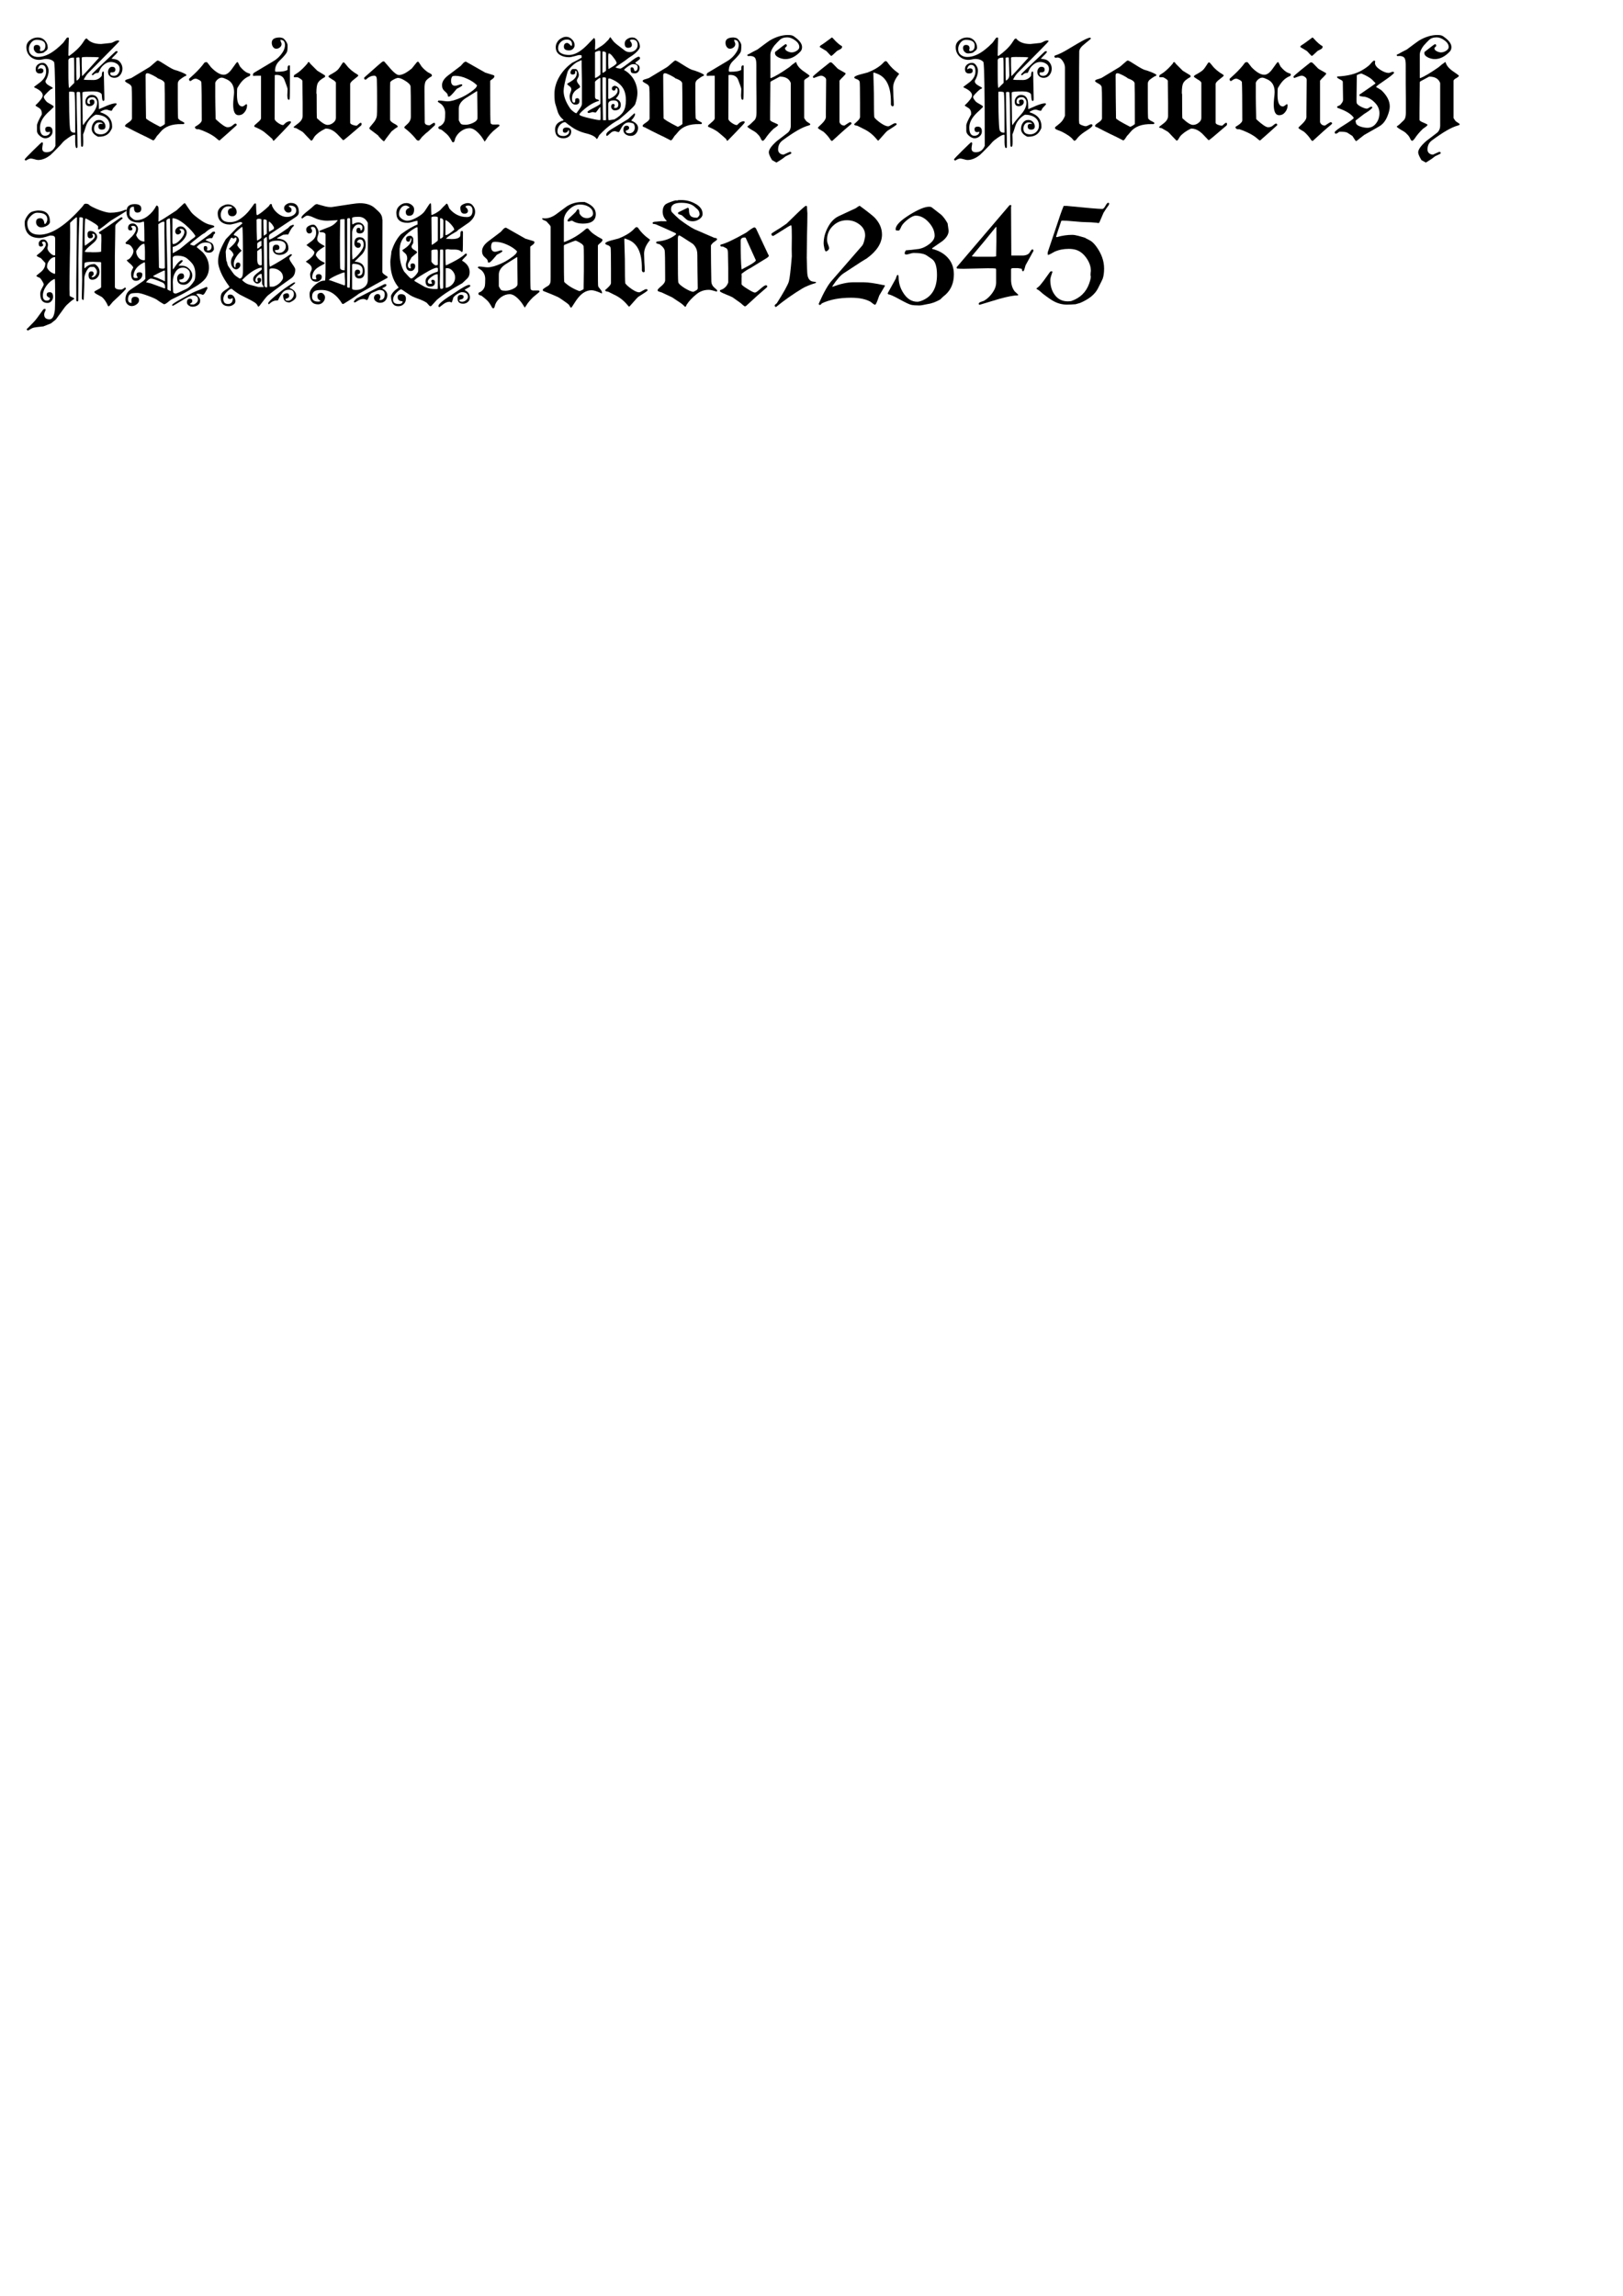 <?xml version="1.0" encoding="UTF-8" standalone="no"?>
<svg
   xmlns:dc="http://purl.org/dc/elements/1.1/"
   xmlns:cc="http://creativecommons.org/ns#"
   xmlns:rdf="http://www.w3.org/1999/02/22-rdf-syntax-ns#"
   xmlns:svg="http://www.w3.org/2000/svg"
   xmlns="http://www.w3.org/2000/svg"
   xmlns:sodipodi="http://sodipodi.sourceforge.net/DTD/sodipodi-0.dtd"
   xmlns:inkscape="http://www.inkscape.org/namespaces/inkscape"
   width="210mm"
   height="297mm"
   viewBox="0 0 210 297"
   version="1.1"
   id="svg58"
   sodipodi:docname="fgf-path.svg"
   inkscape:version="1.0.1 (3bc2e813f5, 2020-09-07)">
  <defs
     id="defs52" />
  <sodipodi:namedview
     id="base"
     pagecolor="#ffffff"
     bordercolor="#666666"
     borderopacity="1.0"
     inkscape:pageopacity="0.0"
     inkscape:pageshadow="2"
     inkscape:zoom="1.4"
     inkscape:cx="352.61192"
     inkscape:cy="284.08988"
     inkscape:document-units="mm"
     inkscape:current-layer="layer1"
     inkscape:document-rotation="0"
     showgrid="false"
     inkscape:window-width="1268"
     inkscape:window-height="1198"
     inkscape:window-x="703"
     inkscape:window-y="91"
     inkscape:window-maximized="0" />
  <g
     inkscape:label="Lager 1"
     inkscape:groupmode="layer"
     id="layer1">
    <g
       aria-label="Fortuna Gothic Flourish
ABCDEabcde12345"
       id="text62"
       style="font-style:normal;font-weight:normal;font-size:16.933px;line-height:1.25;font-family:sans-serif;fill:#000000;fill-opacity:1;stroke:none;stroke-width:0.265">
      <path
         d="m 3.193,20.629 q 0,-0.085 1.084,-1.151 1.084,-1.067 1.135,-1.067 h 0.017 q 0.119,0 0.119,0.152 0,0.102 -0.051,0.322 -0.034,0.22 -0.034,0.322 0,0.491 0.559,0.491 0.796,0 1.151,-0.83 v -0.711 q 0,-9.364 -0.169,-10.126 -0.339,-0.406 -1.084,-0.406 -0.152,0 -0.44,0.068 -0.271,0.051 -0.406,0.051 -0.711,0 -1.185,-0.457 -0.474,-0.474 -0.474,-1.185 0,-0.542 0.457,-0.897 0.457,-0.356 1.016,-0.356 0.542,0 0.914,0.389 0.373,0.389 0.373,0.931 0,0.22 -0.186,0.373 -0.186,0.152 -0.373,0.288 -0.339,0.085 -0.576,0.085 -0.271,0 -0.474,-0.203 Q 4.362,6.49 4.362,6.219 q 0,-0.406 0.389,-0.406 0.457,0 0.457,0.457 0,0.051 -0.034,0.135 -0.017,0.085 -0.017,0.135 l 0.102,0.068 q 0.61,0 0.61,-0.711 0,-0.745 -1.135,-0.745 -0.423,0 -0.711,0.373 -0.288,0.373 -0.288,0.813 0,0.491 0.339,0.762 0.339,0.271 0.83,0.271 1.118,0 2.354,-0.999 0.373,-0.288 0.931,-0.847 L 8.612,4.932 q 0.068,-0.085 0.169,-0.085 0.119,0 0.135,0.119 -0.017,-0.135 -0.017,0.22 0,0.339 -0.034,0.965 -0.017,0.627 -0.017,0.948 0,0.135 0.102,0.135 1.135,-0.813 1.71,-1.626 0.102,-0.169 0.339,-0.508 0.102,-0.119 0.237,-0.119 0.576,0.711 1.846,0.711 l 1.27,-0.135 q 0.152,-0.017 0.423,-0.169 0.271,-0.152 0.474,-0.152 0.186,0 0.186,0.102 0,0.068 -4.03,4.115 -0.254,0.254 -0.576,0.847 0.135,0.051 1.27,0.051 0.66,0 1.067,-0.542 0.017,-0.559 0.169,-0.559 0.085,0 0.102,0.085 0,0.322 0.017,0.948 0.017,0.796 0.051,2.371 v 0.119 q 0.017,0.288 -0.135,0.288 -0.135,0 -0.169,-0.423 -0.017,-0.44 -0.068,-0.491 -0.254,-0.322 -1.067,-0.322 -1.405,0 -1.405,0.152 v 0.847 q 0,0.102 0.034,2.337 -0.017,0.288 0.017,0.847 l 0.034,0.169 h 0.034 q 0.169,-0.339 1.118,-1.405 0.677,-0.779 0.677,-1.524 0,-0.237 -0.169,-0.457 -0.169,-0.22 -0.406,-0.22 -0.711,0 -0.711,0.593 0,0.288 0.339,0.288 l 0.034,-0.068 q 0,-0.034 -0.034,-0.102 -0.034,-0.085 -0.034,-0.135 0,-0.271 0.322,-0.271 0.305,0 0.305,0.322 0,0.237 -0.203,0.389 -0.203,0.152 -0.44,0.152 -0.525,0 -0.525,-0.593 0,-0.339 0.22,-0.593 0.237,-0.271 0.576,-0.271 0.677,0 0.864,0.643 0.085,0.288 0.085,1.168 l 0.034,0.017 q 0.525,-0.22 1.05,-0.457 0.728,-0.288 1.067,-0.288 0.152,0 0.152,0.119 0,0.034 -0.237,0.271 -0.22,0.22 -0.271,0.322 -0.102,0.254 -0.169,0.254 -0.119,0 -0.339,-0.068 -0.203,-0.085 -0.322,-0.085 -0.322,0 -0.762,0.271 l -0.034,0.051 0.034,0.034 q 1.507,0.457 1.507,1.829 0,0.102 -0.017,0.203 -0.017,0.085 -0.169,0.339 -0.44,0.779 -1.49,0.779 h -0.152 q -0.813,-0.389 -0.813,-1.016 0,-0.457 0.254,-0.796 0.254,-0.356 0.694,-0.356 0.356,0 0.593,0.254 0.237,0.237 0.237,0.593 0,0.406 -0.474,0.406 -0.44,0 -0.44,-0.423 0,-0.339 0.373,-0.339 0.102,0 0.169,0.051 v -0.017 q 0,-0.203 -0.457,-0.203 -0.288,0 -0.474,0.254 -0.169,0.237 -0.169,0.542 0,0.745 0.881,0.745 0.457,0 0.796,-0.322 0.339,-0.339 0.339,-0.796 0,-0.711 -0.576,-1.101 -0.491,-0.322 -1.236,-0.322 -0.711,0.389 -1.118,1.135 -0.119,0.254 -0.271,0.779 -0.068,0.237 -0.237,0.643 0,-0.051 0.017,0.542 0.017,0.457 0,0.694 -0.017,0.356 -0.119,0.356 -0.135,0 -0.152,-0.119 -0.017,-0.119 -0.034,-1.575 0,-1.253 -0.034,-3.776 0,-0.525 -0.068,-1.541 -0.017,-0.085 -0.152,-0.085 H 9.983 l -0.068,0.085 v 0.339 q 0,1.101 0.051,3.319 0.068,2.201 0.068,3.302 0,0.22 -0.119,0.22 -0.169,0 -0.186,-0.745 0,-0.457 0,-0.931 l -0.068,-0.051 h -0.017 q -0.237,0 -0.796,0.389 -0.474,0.322 -0.711,0.576 -0.102,0.119 -0.322,0.373 -1.067,1.101 -1.27,1.27 -0.813,0.66 -1.626,0.66 -0.152,0 -0.474,-0.102 -0.305,-0.085 -0.457,-0.085 -0.237,0 -0.593,0.237 h -0.017 q -0.186,0 -0.186,-0.119 z m 2.218,-5.825 v -0.152 q 0,-0.491 -0.423,-0.728 -0.406,-0.237 -0.406,-0.288 0.948,-0.897 0.948,-1.287 0,-0.559 -1.084,-1.033 l -0.034,-0.085 q 0.406,-0.305 0.813,-0.61 0.745,-0.61 0.745,-1.372 0,-0.864 -0.576,-0.864 -0.203,0 -0.356,0.203 -0.135,0.203 -0.135,0.406 0.186,-0.152 0.356,-0.152 0.356,0 0.356,0.305 0,0.356 -0.474,0.356 -0.525,0 -0.525,-0.576 0,-0.356 0.271,-0.576 0.271,-0.22 0.643,-0.22 0.322,0 0.542,0.339 0.22,0.322 0.22,0.66 0,0.66 -0.406,1.338 v 0.034 q 0,0.322 0.474,0.576 0.474,0.254 0.474,0.288 -0.017,0.034 -0.051,0.085 -0.017,0.034 -0.068,0.034 -0.119,0 -0.593,0.474 -0.457,0.457 -0.457,0.576 0,0.22 0.373,0.627 0.051,0.068 0.508,0.322 0.406,0.22 0.406,0.322 -0.017,0.068 -0.474,0.491 -0.559,0.491 -0.847,0.897 -0.457,0.643 -0.457,1.304 0,1.067 0.66,1.067 0.237,0 0.44,-0.135 0.203,-0.152 0.203,-0.389 -0.051,0 -0.152,0.034 -0.085,0.017 -0.135,0.017 -0.339,0 -0.339,-0.373 0,-0.339 0.406,-0.339 0.542,0 0.542,0.627 0,0.373 -0.288,0.627 -0.288,0.254 -0.66,0.254 -0.322,0 -0.694,-0.305 -0.373,-0.322 -0.373,-0.643 v -0.711 q 0,-0.322 0.627,-1.422 z m 3.522,-2.269 q 0,1.998 0.085,3.607 0.034,0.542 0.085,0.694 0.135,0.339 0.559,0.339 l 0.068,-0.034 v -1.118 q 0,-3.607 -0.085,-4.047 -0.017,-0.119 -0.559,-0.119 -0.152,0 -0.152,0.051 z M 8.849,9.352 q 0,1.795 0.085,2.032 h 0.017 q 0.017,-0.017 0.66,-0.66 V 9.03 q 0,-1.439 -0.051,-1.575 h -0.068 q -0.643,0 -0.643,0.373 z m 1.05,0.999 0.034,0.068 h 0.017 q 0.406,-0.254 0.406,-0.711 0,-0.643 -0.068,-2.218 l -0.051,-0.068 q -0.322,0 -0.373,0.068 v 1.338 q 0,0.83 0.034,1.524 z M 13.98,9.301 q 0,-0.237 0.135,-0.44 0.152,-0.22 0.373,-0.22 0.44,0 0.44,0.373 0,0.406 -0.576,0.339 -0.085,0.051 -0.085,0.152 0,0.305 0.474,0.305 0.339,0 0.542,-0.271 0.203,-0.288 0.203,-0.627 0,-0.423 -0.356,-0.66 -0.356,-0.237 -0.796,-0.237 -0.457,0 -0.864,0.339 Q 13.065,8.674 12.879,9.132 12.76,9.436 12.693,9.436 h -0.085 q -0.271,-0.017 -0.576,0.288 h -0.051 q -0.102,0 -0.102,-0.102 0,-0.085 3.065,-2.963 0.068,-0.034 0.152,-0.051 0.119,0 0.119,0.119 0,0.085 -0.779,0.847 v 0.017 q 0.051,0.017 0.423,0.068 0.44,0.051 0.711,0.423 0.271,0.356 0.271,0.796 0,0.474 -0.288,0.83 -0.288,0.356 -0.745,0.356 -0.356,0 -0.593,-0.203 Q 13.98,9.64 13.98,9.301 Z M 10.576,8.437 q 0,0.203 0.017,0.627 0.017,0.423 0.017,0.627 0,0.085 0.017,0.152 h 0.017 q 0.034,0 2.151,-2.354 v -0.068 q -0.356,-0.051 -1.609,-0.051 -0.322,0 -0.559,0.034 l -0.051,0.085 z"
         style="font-style:normal;font-variant:normal;font-weight:normal;font-stretch:normal;font-size:16.933px;font-family:'Fortuna Gothic FlorishC';-inkscape-font-specification:'Fortuna Gothic FlorishC';stroke-width:0.265"
         id="path101" />
      <path
         d="m 20.414,7.828 q 0.135,0 0.965,0.542 0.897,0.576 1.236,0.677 0.339,0.085 0.847,0.288 0.66,0.271 0.66,0.373 0,0.102 -0.237,0.169 -0.305,0.186 -0.593,0.406 -0.288,0.22 -0.288,0.559 v 2.049 q 0,2.218 0.051,2.455 0.102,0.102 0.237,0.22 0.034,0.017 0.322,0.169 0.237,0.102 0.237,0.186 0,0.102 -0.102,0.135 h -0.22 q -1.93,-0.051 -2.794,1.05 -0.186,0.237 -0.423,0.474 -0.119,0.169 -0.22,0.339 -0.186,0.271 -0.288,0.237 -0.83,-0.44 -1.676,-0.83 -0.83,-0.406 -1.659,-0.847 -0.085,-0.034 -0.186,-0.068 -0.102,-0.034 -0.102,-0.152 0,-0.119 0.44,-0.406 0.457,-0.305 0.457,-0.542 v -2.337 q 0,-1.168 -0.034,-1.626 -0.017,-0.339 -0.44,-0.542 -0.423,-0.22 -0.423,-0.322 0,-0.152 0.339,-0.237 0.237,-0.085 0.474,-0.152 0.796,-0.474 2.354,-1.422 0.085,-0.051 0.559,-0.474 0.406,-0.373 0.508,-0.373 z m 0.288,8.568 h 0.034 q 0.068,0 0.322,-0.152 0.271,-0.169 0.271,-0.22 v -0.864 q 0,-3.691 -0.034,-4.386 -0.017,-0.339 -0.881,-0.643 -0.152,-0.152 -0.66,-0.406 -0.508,-0.254 -0.677,-0.254 -0.237,0 -0.237,0.271 0,0.931 0.017,2.777 0.034,1.846 0.034,2.777 0,0.169 1.812,1.101 z"
         style="font-style:normal;font-variant:normal;font-weight:normal;font-stretch:normal;font-size:16.933px;font-family:'Fortuna Gothic FlorishC';-inkscape-font-specification:'Fortuna Gothic FlorishC';stroke-width:0.265"
         id="path103" />
      <path
         d="m 25.714,16.718 h -0.034 q -0.457,0.034 -0.457,-0.305 0.881,-0.508 0.881,-0.847 0,-4.149 -0.051,-4.928 -0.017,-0.152 -0.305,-0.305 -0.271,-0.152 -0.44,-0.152 -0.203,0 -0.423,0.152 -0.203,0.152 -0.254,0.152 -0.169,0 -0.169,-0.271 l 0.034,-0.051 q 0.203,-0.186 0.61,-0.559 0.83,-0.779 1.338,-1.49 0.119,-0.085 0.305,-0.085 0.034,0 0.271,0.305 0.271,0.356 0.288,0.373 0.948,0.965 1.643,0.965 0.542,0 1.101,-0.813 0.576,-0.83 0.643,-0.83 l 0.085,0.034 q 0.102,0.186 0.271,0.542 0.525,0.627 0.948,0.813 0.119,0.034 0.254,0.085 0.135,0.051 0.135,0.152 0,0.085 -0.085,0.169 -0.576,0.237 -0.931,0.627 -0.271,0.271 -0.66,0.931 -0.051,0.085 -0.051,0.897 0,1.49 0.694,1.49 0.119,0 0.288,-0.135 0.169,-0.152 0.237,-0.152 0.085,0 0.085,0.152 0,0.491 -0.322,0.881 -0.305,0.389 -0.779,0.389 -0.694,0 -0.694,-1.405 0,-0.271 0.051,-0.796 0.068,-0.525 0.068,-0.796 0,-1.185 -0.914,-1.626 -0.491,-0.237 -0.677,-0.237 -0.254,0 -0.508,0.203 -0.254,0.203 -0.339,0.457 v 1.846 q 0,0.796 0.051,2.811 l 0.034,0.085 q 1.101,1.016 1.507,1.016 0.389,0 0.643,-0.237 0.271,-0.237 0.373,-0.237 0.169,0 0.169,0.203 -1.067,0.982 -2.218,1.981 h -0.017 q -0.085,0 -0.406,-0.288 -0.593,-0.525 -1.795,-0.999 -0.169,-0.051 -0.474,-0.169 z"
         style="font-style:normal;font-variant:normal;font-weight:normal;font-stretch:normal;font-size:16.933px;font-family:'Fortuna Gothic FlorishC';-inkscape-font-specification:'Fortuna Gothic FlorishC';stroke-width:0.265"
         id="path105" />
      <path
         d="m 32.894,16.294 q 0,-0.085 0.44,-0.44 0.44,-0.356 0.44,-0.559 V 9.809 l -0.034,-0.017 q -0.152,0 -0.44,0 -0.288,0.017 -0.44,0.017 H 32.759 l -0.034,-0.051 v -0.017 q 0,-0.237 0.135,-0.322 L 35.383,7.912 q 0.576,-0.339 0.999,-0.881 0.491,-0.627 0.491,-1.202 0,-0.677 -0.593,-0.677 0,0.102 0.068,0.271 0.085,0.169 0.085,0.271 0,0.254 -0.22,0.44 -0.22,0.169 -0.474,0.169 -0.271,0 -0.44,-0.271 -0.135,-0.22 -0.135,-0.508 0,-0.677 1.05,-0.677 0.152,0.017 0.389,0.085 0.203,0.119 0.406,0.423 0.203,0.305 0.203,0.525 0,0.66 -0.085,0.847 -0.169,0.373 -0.948,1.118 -0.593,0.559 -0.593,1.321 0,0.119 0.203,0.119 1.067,0 1.422,-0.254 v -0.169 q -0.017,-0.406 0.203,-0.406 0.102,0 0.102,0.051 V 9.944 q 0,2.625 -0.034,2.845 -0.017,0.119 -0.119,0.119 -0.135,0 -0.169,-0.305 -0.034,-0.22 0,-0.627 0.017,-0.525 0.017,-0.457 0,-0.135 -0.406,-1.185 -0.254,-0.643 -1.033,-0.643 l -0.186,0.017 -0.034,0.017 -0.017,5.656 q 0,0.203 0.423,0.508 0.423,0.288 0.643,0.288 l 0.085,-0.017 q 0.406,-0.474 0.881,-0.474 0.085,0.051 0.085,0.152 0,0.085 -1.084,1.202 -0.542,0.559 -1.101,1.135 l -0.085,0.034 q -0.051,0 -0.085,-0.102 -0.034,-0.102 -0.051,-0.119 -0.356,-0.339 -1.101,-0.948 -0.491,-0.339 -1.118,-0.593 -0.135,-0.051 -0.135,-0.152 z"
         style="font-style:normal;font-variant:normal;font-weight:normal;font-stretch:normal;font-size:16.933px;font-family:'Fortuna Gothic FlorishC';-inkscape-font-specification:'Fortuna Gothic FlorishC';stroke-width:0.265"
         id="path107" />
      <path
         d="m 37.991,16.43 q 0,-0.017 0.576,-0.457 0.593,-0.44 0.593,-0.982 v -1.727 q 0,-0.457 -0.017,-1.389 -0.017,-0.948 -0.017,-1.405 0,-0.119 -0.271,-0.288 -0.271,-0.186 -0.389,-0.186 h -0.423 l -0.017,-0.034 v -0.085 q 0,-0.135 0.051,-0.169 0.169,-0.102 0.491,-0.322 0.593,-0.44 1.219,-1.185 0.034,-0.169 0.152,-0.169 0.068,0 0.119,0.068 0.051,0.068 0.085,0.135 0.847,0.847 0.914,0.914 0.085,0.051 0.999,0.61 v 0.203 q -0.745,0.389 -0.948,0.813 -0.169,0.339 -0.169,1.253 0,0.085 0.034,0.152 0,3.031 0.034,3.116 0.914,0.864 1.372,0.864 0.389,0 0.728,-0.271 0.356,-0.271 0.356,-0.643 V 10.723 q 0,-0.186 -0.491,-0.457 -0.474,-0.288 -0.474,-0.356 0,-0.119 0.254,-0.254 0.66,-0.356 0.931,-0.61 0.22,-0.22 0.643,-0.897 0.051,-0.085 0.135,-0.085 0.085,0 0.373,0.373 0.508,0.677 1.439,1.219 0.085,0.051 0.085,0.135 0,0.051 -0.525,0.457 -0.525,0.389 -0.525,0.627 v 4.995 q 0,0.169 0.339,0.288 0.271,0.102 0.491,0.102 0.051,0 0.237,-0.186 0.186,-0.186 0.305,-0.186 0.102,0 0.102,0.152 0,0.135 -0.051,0.186 -2.218,1.913 -2.303,1.913 -0.051,0 -0.406,-0.389 -0.423,-0.474 -0.762,-0.728 -0.542,-0.389 -1.067,-0.389 -0.068,0 -0.135,0.034 -0.931,0.457 -1.372,1.016 -0.068,0.102 -0.186,0.305 -0.102,0.203 -0.254,0.203 -0.017,0 -0.525,-0.542 -0.508,-0.559 -0.627,-0.627 l -0.762,-0.44 q -0.017,0 -0.186,-0.034 -0.152,-0.034 -0.152,-0.119 z"
         style="font-style:normal;font-variant:normal;font-weight:normal;font-stretch:normal;font-size:16.933px;font-family:'Fortuna Gothic FlorishC';-inkscape-font-specification:'Fortuna Gothic FlorishC';stroke-width:0.265"
         id="path109" />
      <path
         d="m 48.913,17.514 q -0.339,-0.254 -1.033,-0.779 -0.085,-0.068 -0.085,-0.169 0,-0.068 0.44,-0.576 0.457,-0.508 0.525,-0.999 0.034,-0.254 0.034,-1.524 0,-2.117 -0.034,-3.2 -0.017,-0.474 -0.339,-0.474 -0.542,0 -1.084,0.508 h -0.034 q -0.186,0 -0.186,-0.186 0,-0.068 0.034,-0.102 2.303,-2.066 2.388,-2.066 h 0.169 q 0.44,0.508 0.881,1.016 0.677,0.745 1.033,0.745 0.627,0 1.659,-0.847 0.203,-0.271 0.627,-0.779 0.085,-0.102 0.186,-0.102 0.085,0.034 0.237,0.288 0.203,0.305 0.22,0.339 0.406,0.474 0.847,0.762 0.152,0.068 0.322,0.169 0.169,0.085 0.169,0.254 l -0.051,0.085 q -0.61,0.356 -0.762,0.643 -0.152,0.271 -0.152,1.016 0,0.745 0.017,2.134 0.017,1.575 0.017,2.134 0,0.406 0.643,0.406 0.474,-0.322 0.559,-0.322 0.135,0 0.135,0.169 0,0.119 -0.034,0.152 l -0.914,0.847 q -0.271,0.186 -0.762,0.677 -0.102,0.169 -0.373,0.457 h -0.068 q -0.169,0 -0.288,-0.152 -0.119,-0.135 -0.22,-0.271 -0.576,-0.66 -1.287,-1.202 -0.034,-0.034 -0.034,-0.102 0,-0.068 0.423,-0.44 0.423,-0.389 0.423,-0.931 0,-3.353 -0.034,-3.878 -0.017,-0.339 -0.643,-0.728 -0.627,-0.406 -0.982,-0.406 -0.186,0 -0.593,0.22 -0.406,0.22 -0.423,0.373 -0.017,0.152 -0.017,1.541 v 3.251 q 0,0.237 0.491,0.508 0.508,0.254 0.508,0.406 0,0.034 -0.068,0.085 -0.271,0.135 -0.745,0.542 l -0.677,0.881 q -0.068,0.085 -0.152,0.22 -0.085,0.152 -0.169,0.169 -0.068,-0.017 -0.406,-0.356 -0.322,-0.339 -0.339,-0.406 z"
         style="font-style:normal;font-variant:normal;font-weight:normal;font-stretch:normal;font-size:16.933px;font-family:'Fortuna Gothic FlorishC';-inkscape-font-specification:'Fortuna Gothic FlorishC';stroke-width:0.265"
         id="path111" />
      <path
         d="m 58.514,18.36 q -0.373,-0.711 -0.694,-0.999 -0.237,-0.22 -0.694,-0.576 -0.135,-0.034 -0.271,-0.085 -0.135,-0.051 -0.135,-0.186 0,-0.102 0.085,-0.152 0.102,-0.051 0.203,-0.085 0.423,-0.271 0.542,-0.728 0.051,-0.254 0.051,-0.931 0,-0.66 -0.474,-1.118 -0.254,-0.169 -0.491,-0.339 l 0.085,-0.152 h 0.135 q 0.169,0 0.525,0.051 0.356,0.051 0.525,0.051 0.677,0 1.761,-0.491 0.576,-0.254 1.185,-0.677 0.864,-0.576 0.864,-0.914 -0.525,-0.525 -1.321,-0.864 -0.779,-0.356 -1.507,-0.356 -0.237,0 -0.373,0.085 -0.152,0.237 -0.152,0.542 0,0.66 0.525,0.66 0.135,0 0.389,-0.085 0.271,-0.102 0.406,-0.102 0.135,0 0.135,0.119 0,0.102 -0.711,0.457 -0.237,0.288 -0.474,0.559 -0.406,0.457 -0.542,0.457 -0.119,0 -0.152,-0.085 v -0.085 q 0,-0.203 -0.373,-0.508 -0.373,-0.305 -0.373,-0.796 0,-0.677 0.813,-1.287 l 1.609,-1.219 q 0.017,-0.017 0.305,-0.339 0.186,-0.203 0.373,-0.203 l 2.506,1.422 q 0.068,0.034 1.05,0.322 0.119,0.034 0.119,0.152 0,0.169 -0.271,0.356 -0.271,0.169 -0.271,0.254 v 1.829 q 0,3.217 0.051,3.59 0.034,0.203 0.423,0.22 -0.356,-0.017 0.542,-0.017 0.186,0 0.186,0.119 0,0.051 -0.034,0.085 -0.66,0.559 -0.796,0.66 -0.406,0.389 -0.694,0.779 -0.119,0.203 -0.389,0.576 -0.152,-0.271 -0.423,-0.66 -0.847,-1.084 -1.524,-1.084 -0.576,0 -1.118,0.389 -0.525,0.389 -0.745,0.931 -0.051,0.152 -0.085,0.305 -0.068,0.203 -0.169,0.203 -0.051,0 -0.135,-0.051 z m 0.847,-4.301 v 1.507 q 0.186,0.389 0.322,0.491 0.152,0.085 0.542,0.085 0.423,0 0.931,-0.22 0.627,-0.288 0.627,-0.643 v -0.643 q 0,-0.525 -0.017,-1.405 -0.017,-1.067 -0.017,-1.405 l -0.051,-0.034 q -0.745,0.474 -1.507,0.948 -0.83,0.576 -0.83,1.321 z"
         style="font-style:normal;font-variant:normal;font-weight:normal;font-stretch:normal;font-size:16.933px;font-family:'Fortuna Gothic FlorishC';-inkscape-font-specification:'Fortuna Gothic FlorishC';stroke-width:0.265"
         id="path113" />
      <path
         d="m 73.128,15.803 q -0.203,0 -0.389,0.119 -0.169,0.102 -0.322,0.271 -0.135,0.169 -0.22,0.389 -0.068,0.203 -0.068,0.406 0,0.61 0.796,0.61 0.237,0 0.474,-0.152 0.237,-0.152 0.237,-0.373 0,-0.254 -0.068,-0.271 -0.152,0.373 -0.457,0.373 -0.288,0 -0.288,-0.288 0,-0.389 0.474,-0.389 0.61,0 0.61,0.542 0,0.406 -0.305,0.627 -0.288,0.22 -0.694,0.22 -1.084,0 -1.084,-1.151 0,-0.864 1.05,-1.151 l 0.034,-0.051 v -0.034 q -0.457,-0.356 -0.694,-0.897 -0.017,-0.034 -0.102,-0.322 -0.085,-0.288 -0.254,-0.83 -0.119,-0.356 -0.119,-1.287 0,-1.168 0.66,-2.286 0.643,-1.05 1.643,-1.761 0.576,-0.271 1.219,-0.66 V 7.252 l -0.034,-0.102 q -0.085,-0.017 -0.135,-0.017 -0.034,-0.017 -0.051,-0.017 -0.22,0 -0.694,0.152 -0.491,0.135 -0.711,0.135 -0.694,0 -1.168,-0.288 -0.559,-0.322 -0.559,-1.016 0,-0.254 0.102,-0.491 0.119,-0.254 0.305,-0.44 0.203,-0.186 0.44,-0.288 0.254,-0.119 0.508,-0.119 0.423,0 0.745,0.339 0.339,0.322 0.339,0.745 0,0.288 -0.22,0.491 -0.203,0.186 -0.491,0.186 -0.677,0 -0.677,-0.474 0,-0.491 0.44,-0.491 0.068,0 0.152,0.068 0.102,0.051 0.169,0.135 0.085,0.068 0.135,0.135 0.051,0.051 0.051,0.051 0.102,0 0.102,-0.203 0,-0.627 -0.677,-0.627 -0.474,0 -0.796,0.339 -0.322,0.322 -0.322,0.796 0,0.474 0.508,0.694 0.356,0.169 0.897,0.169 0.711,0 1.507,-0.559 0.525,-0.373 1.168,-1.067 0.525,-0.559 0.542,-0.559 0.152,0 0.169,0.322 0.017,0.237 0,0.66 -0.017,0.288 -0.017,0.406 0,0.119 0,0.085 l 0.034,0.034 h 0.034 Q 77.784,5.965 77.92,5.88 78.106,5.745 78.309,5.559 78.512,5.372 78.732,5.135 l 0.186,-0.288 0.068,-0.034 q 0.085,0.135 0.186,0.271 0.102,0.135 0.237,0.305 0.085,0.102 0.44,0.389 0.373,0.288 1.016,0.779 0.271,0.186 0.61,0.186 0.389,0 0.711,-0.254 0.322,-0.271 0.322,-0.66 0,-0.711 -0.694,-0.711 -0.305,0 -0.305,0.152 0.254,0.288 0.254,0.525 0,0.389 -0.508,0.389 -0.423,0 -0.423,-0.559 0,-0.356 0.305,-0.559 0.305,-0.22 0.66,-0.22 0.44,0 0.711,0.373 0.288,0.373 0.288,0.813 0,0.322 -0.576,0.83 -0.22,0.186 -0.44,0.339 -0.22,0.152 -0.44,0.288 -0.186,0.152 -0.491,0.373 -0.305,0.203 -0.694,0.474 -0.085,0.051 -0.22,0.152 -0.135,0.085 -0.305,0.22 0.017,0.017 0.102,0.051 0.102,0.034 0.203,0.068 0.102,0.017 0.203,0.034 0.102,0.017 0.152,0.017 0.305,-0.135 1.253,-0.864 0.83,-0.677 1.101,-0.677 0.169,0 0.169,0.237 0,0.068 -0.271,0.271 -0.169,0.119 -0.254,0.186 -0.085,0.068 -0.102,0.085 0.034,0.034 0.119,0.119 0.102,0.068 0.254,0.152 0.203,0.135 0.203,0.406 0,0.271 -0.169,0.491 -0.169,0.203 -0.44,0.203 -0.389,0 -0.474,-0.119 -0.085,-0.119 -0.085,-0.525 0,-0.135 0.169,-0.135 0.203,0 0.254,0.254 0.085,0.237 0.119,0.237 0.373,0 0.373,-0.525 0,-0.373 -0.61,-0.373 -0.22,0 -0.61,0.271 -0.356,0.237 -0.542,0.457 l 0.034,0.051 q 0.389,0.203 0.694,0.525 0.322,0.305 0.542,0.694 0.22,0.389 0.339,0.83 0.119,0.44 0.119,0.897 0,0.627 -0.288,1.456 -0.135,0.356 -2.066,1.964 -0.339,0.186 -0.914,0.559 -0.389,0.271 -0.813,0.643 -0.423,0.373 -0.881,0.864 0,0 -0.034,0.085 -0.034,0.068 -0.085,0.152 -0.034,0.085 -0.085,0.152 -0.034,0.068 -0.068,0.068 h -0.051 q -0.237,-0.44 -1.338,-0.711 -1.185,-0.288 -2.066,-0.965 -0.169,-0.119 -0.288,-0.203 -0.119,-0.102 -0.203,-0.169 -0.102,-0.068 -0.169,-0.119 z m 5.317,1.609 q 0,-0.288 0.66,-0.694 l 2.151,-1.304 q 0.034,-0.034 0.135,-0.119 0.102,-0.102 0.288,-0.271 0.373,-0.356 0.389,-0.356 0.102,0 0.102,0.102 0,0.288 -0.491,0.813 l 0.034,0.034 q 0.847,0.356 0.847,0.931 0,0.423 -0.271,0.728 -0.254,0.305 -0.677,0.305 -0.373,0 -0.66,-0.203 -0.288,-0.203 -0.288,-0.559 0,-0.559 0.406,-0.559 0.339,0 0.339,0.339 -0.085,0.22 -0.406,0.288 l -0.034,0.068 q 0,0.288 0.457,0.288 0.305,0 0.508,-0.203 0.203,-0.22 0.203,-0.525 0,-0.389 -0.22,-0.559 -0.406,-0.119 -0.542,-0.119 -0.406,0 -0.711,0.322 -0.203,0.22 -0.389,0.61 -0.152,0.322 -0.22,0.322 -0.068,0 -0.237,-0.051 -0.169,-0.068 -0.254,-0.068 -0.288,0 -0.508,0.186 -0.22,0.186 -0.44,0.389 l -0.085,0.034 q -0.085,0 -0.085,-0.169 z m -0.491,-5.893 q 0,0.186 0.017,1.185 0.017,0.982 0.051,2.828 l 0.017,0.017 h 0.373 v -5.419 q 0,-0.135 -0.271,-0.119 h -0.119 l -0.068,0.034 z m 0.779,4.013 q 0.017,0.017 0.085,0.017 0.034,0 0.677,-0.102 0.813,-0.457 1.151,-0.999 0.339,-0.542 0.339,-1.456 0,-1.084 -0.457,-1.71 -0.44,-0.643 -1.456,-1.067 -0.152,-0.068 -0.254,-0.068 -0.119,0 -0.119,0.152 v 2.388 q 0,0.119 0.119,0.119 1.101,-0.491 1.101,-1.101 0,-0.322 -0.186,-0.322 -0.034,0 -0.102,0.169 -0.051,0.169 -0.186,0.169 -0.271,0 -0.271,-0.271 0,-0.288 0.373,-0.356 0.61,0.135 0.61,0.728 0,0.44 -0.457,0.897 v 0.051 q 0.627,0.22 0.627,0.796 0,0.711 -0.796,0.711 -0.169,0 -0.322,-0.152 -0.135,-0.152 -0.135,-0.322 0,-0.356 0.288,-0.356 0.169,0 0.169,0.22 0,0.051 -0.051,0.119 -0.034,0.068 -0.034,0.102 0,0.085 0.152,0.085 0.406,0 0.406,-0.457 0,-0.525 -0.593,-0.525 -0.711,0 -0.711,0.491 v 0.948 q 0,0.373 0,0.643 0.017,0.271 0.034,0.457 z m -1.084,0 0.034,-0.034 q 0.017,-0.034 0.017,-0.339 v -0.643 q -0.017,-0.22 -0.017,-0.373 0,-0.169 0,-0.271 h -0.068 q -0.051,0.051 -0.305,0.406 -0.186,0.288 -0.271,0.288 -0.051,0 -0.169,-0.034 -0.119,-0.034 -0.169,-0.034 -0.102,0 -0.271,0.068 -0.169,0.051 -0.254,0.051 -0.152,0 -0.152,-0.152 0,-0.102 0.83,-0.525 0.83,-0.423 0.83,-0.542 v -3.268 q -0.085,-0.068 -0.085,-0.068 v 0.017 Q 76.988,10.469 76.988,10.605 v 1.913 q 0,0.288 0.254,0.339 0.271,0.051 0.271,0.135 l -0.034,0.068 q -0.965,0.254 -2.049,1.219 -0.491,0.44 -0.457,0.559 l 0.068,0.068 q 0.203,0.152 1.304,0.406 1.101,0.254 1.304,0.22 z m -4.724,-3.776 q 0,1.067 0.881,2.32 0.068,0.102 0.373,0.356 0.288,0.22 0.406,0.22 0.017,-0.034 0.119,-0.169 0.119,-0.152 0.305,-0.423 0.288,-0.389 0.288,-0.627 v -2.303 q 0,-0.288 0,-0.694 0,-0.423 -0.017,-0.965 -0.017,-0.542 -0.017,-0.948 0,-0.423 0,-0.694 l -0.068,-0.034 q -0.017,0 -0.525,0.237 -0.339,0.186 -0.745,0.593 -0.44,0.44 -0.508,0.745 -0.491,1.761 -0.491,2.388 z m 0.779,0.66 q 0,-0.152 0.102,-0.423 0.119,-0.271 0.119,-0.423 0,-0.271 -0.271,-0.44 -0.271,-0.203 -0.271,-0.254 0,-0.068 0.322,-0.237 0.389,-0.22 0.61,-0.44 0.322,-0.322 0.322,-0.762 0,-0.271 -0.169,-0.271 l -0.051,0.034 q 0.017,0.034 0.017,0.169 0,0.271 -0.339,0.271 -0.288,0 -0.288,-0.254 0,-0.119 0.102,-0.288 0.102,-0.169 0.22,-0.169 h 0.339 q 0.186,0 0.305,0.288 0.119,0.271 0.119,0.491 0,0.186 -0.135,0.406 -0.119,0.22 -0.119,0.288 0,0.186 0.203,0.457 0.22,0.237 0.22,0.389 0,0.068 -0.271,0.237 -0.339,0.203 -0.508,0.423 -0.271,0.339 -0.271,0.847 0,0.525 0.288,0.525 0.152,0 0.135,-0.457 0.102,-0.119 0.254,-0.119 0.288,0 0.288,0.373 0,0.457 -0.525,0.457 -0.373,0 -0.576,-0.389 Q 73.703,12.857 73.703,12.417 Z m 3.81,-5.842 q -0.102,0 -0.322,0.085 -0.203,0.068 -0.203,0.152 v 3.234 l 0.051,0.034 q 0.068,0 0.356,-0.186 0.288,-0.203 0.288,-0.271 V 6.642 l -0.068,-0.068 z m 0.525,0.085 -0.085,0.034 v 2.675 l 0.051,0.051 q 0.017,0 0.085,-0.034 0.068,-0.034 0.135,-0.085 0.085,-0.051 0.135,-0.102 0.051,-0.051 0.051,-0.068 V 6.829 L 78.326,6.727 q -0.152,-0.068 -0.288,-0.068 z m 0.66,1.084 q 0,0.186 0,0.491 0.017,0.288 0.034,0.677 l 0.017,0.017 q 0.135,-0.085 0.288,-0.169 0.152,-0.102 0.305,-0.186 0.44,-0.288 0.44,-0.406 0,-0.22 -0.406,-0.728 Q 79.003,6.913 78.783,6.913 l -0.051,0.034 q -0.017,0.135 -0.034,0.339 0,0.186 0,0.457 z"
         style="font-style:normal;font-variant:normal;font-weight:normal;font-stretch:normal;font-size:16.933px;font-family:'Fortuna Gothic FlorishC';-inkscape-font-specification:'Fortuna Gothic FlorishC';stroke-width:0.265"
         id="path115" />
      <path
         d="m 87.385,7.828 q 0.135,0 0.965,0.542 0.897,0.576 1.236,0.677 0.339,0.085 0.847,0.288 0.66,0.271 0.66,0.373 0,0.102 -0.237,0.169 -0.305,0.186 -0.593,0.406 -0.288,0.22 -0.288,0.559 v 2.049 q 0,2.218 0.051,2.455 0.102,0.102 0.237,0.22 0.034,0.017 0.322,0.169 0.237,0.102 0.237,0.186 0,0.102 -0.102,0.135 h -0.22 q -1.93,-0.051 -2.794,1.05 -0.186,0.237 -0.423,0.474 -0.119,0.169 -0.22,0.339 -0.186,0.271 -0.288,0.237 -0.83,-0.44 -1.676,-0.83 -0.83,-0.406 -1.659,-0.847 -0.085,-0.034 -0.186,-0.068 -0.102,-0.034 -0.102,-0.152 0,-0.119 0.44,-0.406 0.457,-0.305 0.457,-0.542 v -2.337 q 0,-1.168 -0.034,-1.626 -0.017,-0.339 -0.44,-0.542 -0.423,-0.22 -0.423,-0.322 0,-0.152 0.339,-0.237 0.237,-0.085 0.474,-0.152 0.796,-0.474 2.354,-1.422 0.085,-0.051 0.559,-0.474 0.406,-0.373 0.508,-0.373 z m 0.288,8.568 h 0.034 q 0.068,0 0.322,-0.152 0.271,-0.169 0.271,-0.22 v -0.864 q 0,-3.691 -0.034,-4.386 -0.017,-0.339 -0.881,-0.643 -0.152,-0.152 -0.66,-0.406 -0.508,-0.254 -0.677,-0.254 -0.237,0 -0.237,0.271 0,0.931 0.017,2.777 0.034,1.846 0.034,2.777 0,0.169 1.812,1.101 z"
         style="font-style:normal;font-variant:normal;font-weight:normal;font-stretch:normal;font-size:16.933px;font-family:'Fortuna Gothic FlorishC';-inkscape-font-specification:'Fortuna Gothic FlorishC';stroke-width:0.265"
         id="path117" />
      <path
         d="m 91.602,16.294 q 0,-0.085 0.44,-0.44 0.44,-0.356 0.44,-0.559 V 9.809 l -0.034,-0.017 q -0.152,0 -0.44,0 -0.288,0.017 -0.44,0.017 h -0.102 l -0.034,-0.051 v -0.017 q 0,-0.237 0.135,-0.322 L 94.091,7.912 q 0.576,-0.339 0.999,-0.881 0.491,-0.627 0.491,-1.202 0,-0.677 -0.593,-0.677 0,0.102 0.068,0.271 0.085,0.169 0.085,0.271 0,0.254 -0.22,0.44 -0.22,0.169 -0.474,0.169 -0.271,0 -0.44,-0.271 -0.135,-0.22 -0.135,-0.508 0,-0.677 1.05,-0.677 0.152,0.017 0.389,0.085 0.203,0.119 0.406,0.423 0.203,0.305 0.203,0.525 0,0.66 -0.085,0.847 -0.169,0.373 -0.948,1.118 -0.593,0.559 -0.593,1.321 0,0.119 0.203,0.119 1.067,0 1.422,-0.254 v -0.169 q -0.017,-0.406 0.203,-0.406 0.102,0 0.102,0.051 V 9.944 q 0,2.625 -0.034,2.845 -0.017,0.119 -0.119,0.119 -0.135,0 -0.169,-0.305 -0.034,-0.22 0,-0.627 0.017,-0.525 0.017,-0.457 0,-0.135 -0.406,-1.185 -0.254,-0.643 -1.033,-0.643 l -0.186,0.017 -0.034,0.017 -0.017,5.656 q 0,0.203 0.423,0.508 0.423,0.288 0.643,0.288 l 0.085,-0.017 q 0.406,-0.474 0.881,-0.474 0.085,0.051 0.085,0.152 0,0.085 -1.084,1.202 -0.542,0.559 -1.101,1.135 l -0.085,0.034 q -0.051,0 -0.085,-0.102 -0.034,-0.102 -0.051,-0.119 -0.356,-0.339 -1.101,-0.948 -0.491,-0.339 -1.118,-0.593 -0.135,-0.051 -0.135,-0.152 z"
         style="font-style:normal;font-variant:normal;font-weight:normal;font-stretch:normal;font-size:16.933px;font-family:'Fortuna Gothic FlorishC';-inkscape-font-specification:'Fortuna Gothic FlorishC';stroke-width:0.265"
         id="path119" />
      <path
         d="m 99.476,19.715 q 0,-0.559 1.067,-1.49 0.677,-0.508 1.355,-1.033 0.423,-0.339 0.423,-0.965 v -5.486 q -0.305,-0.83 -1.422,-0.83 l -1.135,0.61 -0.085,0.102 q 0,0.66 -0.017,1.998 -0.017,1.338 -0.017,1.998 0,0.745 0,0.897 0.017,0.152 0.525,0.356 0.508,0.203 0.508,0.271 0,0.102 -0.237,0.271 -0.169,0.119 -0.339,0.237 -0.66,0.627 -1.101,1.304 -0.034,0.034 -0.119,0.135 -0.085,0.119 -0.186,0.119 -0.119,0 -0.22,-0.203 -0.135,-0.305 -0.237,-0.423 -0.085,-0.119 -0.406,-0.423 -0.135,-0.119 -0.593,-0.373 -0.44,-0.254 -0.542,-0.406 v -0.017 q 0.119,-0.085 0.339,-0.254 0.61,-0.576 0.643,-0.627 0.203,-0.288 0.203,-0.881 0,-0.643 0,-1.913 -0.017,-1.27 -0.017,-1.913 V 8.387 q 0,-0.66 -0.169,-0.897 -0.237,-0.305 -0.914,-0.237 -0.085,-0.034 -0.085,-0.135 0,-0.068 0.254,-0.152 0.423,-0.254 1.05,-0.559 l 0.999,-0.745 q 0.22,-0.169 0.593,-0.423 1.219,-0.711 2.354,-0.711 0.508,0 0.711,0.135 1.118,0.745 1.118,1.422 0,0.356 -0.203,0.576 -0.931,0.982 -1.947,0.982 -0.406,0 -0.83,-0.186 -0.525,-0.237 -0.525,-0.593 0,-0.119 0.034,-0.152 1.27,-0.999 1.338,-0.999 0.169,0 0.169,0.237 l -0.237,0.254 v 0.051 q 0,0.22 0.305,0.373 0.305,0.152 0.542,0.152 0.322,0 0.627,-0.186 0.373,-0.22 0.373,-0.508 0,-0.474 -0.542,-0.864 -0.525,-0.389 -1.016,-0.389 -0.66,0 -1.016,0.373 -0.254,0.237 -0.677,0.711 -0.491,0.66 -0.491,1.168 v 2.98 l 0.051,0.034 h 0.034 q 0.745,-0.288 2.354,-1.405 0.322,-0.305 0.864,-0.677 l 0.051,0.068 q 0.152,0.593 0.965,1.151 0.745,0.508 0.745,0.559 0,0.119 -0.356,0.322 -0.339,0.186 -0.339,0.339 v 4.809 q 0.085,0.169 0.288,0.423 0.034,0.034 0.271,0.186 0.237,0.135 0.237,0.203 0,0.102 -0.254,0.169 -1.168,0.305 -3.353,1.93 -0.559,0.423 -0.559,1.168 0,0.288 0.203,0.474 0.22,0.186 0.508,0.186 0.762,-0.356 0.796,-0.356 0.203,0 0.203,0.135 0,0.085 -0.102,0.135 -0.22,0.102 -0.643,0.305 -0.389,0.339 -1.168,0.796 h -0.034 q -0.186,-0.119 -0.542,-0.305 -0.423,-0.694 -0.423,-0.999 z"
         style="font-style:normal;font-variant:normal;font-weight:normal;font-stretch:normal;font-size:16.933px;font-family:'Fortuna Gothic FlorishC';-inkscape-font-specification:'Fortuna Gothic FlorishC';stroke-width:0.265"
         id="path121" />
      <path
         d="m 105.826,16.515 q 0,-0.034 0.491,-0.491 0.491,-0.474 0.542,-0.83 0,0.034 0,-0.694 0,-0.694 0.017,-2.083 0.017,-1.405 0.017,-2.1 0,-0.203 -0.22,-0.356 -0.22,-0.169 -0.44,-0.169 -0.186,0 -0.914,0.288 -0.135,0 -0.135,-0.169 0,-0.068 0.931,-0.83 0.627,-0.491 1.253,-0.999 0.068,-0.017 0.152,-0.017 0.102,0 0.457,0.389 0.406,0.44 0.508,0.491 l 0.897,0.508 0.034,0.085 q 0,0.068 -0.322,0.389 -0.389,0.373 -0.474,0.508 v 5.368 q 0.169,0.44 0.643,0.44 0.66,-0.44 0.711,-0.44 0.203,0 0.203,0.186 0,0.034 -0.119,0.135 -0.948,0.779 -2.371,2.1 h -0.051 q -0.102,0 -0.237,-0.22 -0.305,-0.474 -0.83,-0.948 -0.017,-0.017 -0.423,-0.254 -0.322,-0.186 -0.322,-0.288 z m 0.237,-10.465 q 0,-0.068 0.135,-0.186 0.169,-0.068 1.439,-1.016 0.051,0 0.152,0.119 0.643,0.728 1.135,0.999 0.034,0 0.034,0.085 0,0.203 -0.271,0.339 -0.373,0.186 -0.406,0.22 -0.643,0.627 -0.728,0.627 -0.034,0 -0.322,-0.305 -0.288,-0.322 -0.322,-0.339 -0.034,-0.017 -0.474,-0.288 -0.373,-0.203 -0.373,-0.254 z"
         style="font-style:normal;font-variant:normal;font-weight:normal;font-stretch:normal;font-size:16.933px;font-family:'Fortuna Gothic FlorishC';-inkscape-font-specification:'Fortuna Gothic FlorishC';stroke-width:0.265"
         id="path123" />
      <path
         d="m 110.516,16.057 q 0,0.017 0.373,-0.339 0.389,-0.356 0.389,-0.576 v -1.829 q 0,-2.625 -0.051,-2.76 -0.102,-0.237 -0.406,-0.322 -0.288,-0.102 -0.288,-0.203 0,-0.186 0.745,-0.389 0.491,-0.135 0.965,-0.254 1.151,-0.44 1.846,-1.067 0.102,-0.119 0.339,-0.339 0.085,-0.068 0.152,-0.068 0.085,0 0.186,0.068 0.593,0.881 1.524,1.524 l 0.034,0.051 v 0.034 q -0.762,0.914 -0.762,1.761 0,0.373 0.034,1.101 0.051,0.728 0.051,1.101 0,0.203 -0.169,0.203 -0.119,0 -0.203,-0.22 v -0.322 q 0.017,-2.946 -1.727,-3.658 -0.423,-0.169 -0.457,-0.169 l -0.085,0.034 v 0.22 q 0,0.406 0.034,1.202 0.034,0.796 0.034,1.202 0,2.811 0.051,3.133 0.203,0.305 0.83,0.745 0.627,0.423 0.965,0.423 0.119,0 0.44,-0.203 0.322,-0.203 0.474,-0.203 0.186,0 0.186,0.152 0,0.085 -1.219,0.847 -0.102,0.068 -0.627,0.677 -0.525,0.593 -0.542,0.593 -0.034,0 -0.22,-0.22 -0.728,-0.881 -1.727,-1.338 -0.254,-0.135 -0.745,-0.373 -0.135,-0.034 -0.254,-0.051 -0.169,-0.051 -0.169,-0.169 z"
         style="font-style:normal;font-variant:normal;font-weight:normal;font-stretch:normal;font-size:16.933px;font-family:'Fortuna Gothic FlorishC';-inkscape-font-specification:'Fortuna Gothic FlorishC';stroke-width:0.265"
         id="path125" />
      <path
         d="m 123.436,20.629 q 0,-0.085 1.084,-1.151 1.084,-1.067 1.135,-1.067 h 0.017 q 0.119,0 0.119,0.152 0,0.102 -0.051,0.322 -0.034,0.22 -0.034,0.322 0,0.491 0.559,0.491 0.796,0 1.151,-0.83 v -0.711 q 0,-9.364 -0.169,-10.126 -0.339,-0.406 -1.084,-0.406 -0.152,0 -0.44,0.068 -0.271,0.051 -0.406,0.051 -0.711,0 -1.185,-0.457 -0.474,-0.474 -0.474,-1.185 0,-0.542 0.457,-0.897 0.457,-0.356 1.016,-0.356 0.542,0 0.914,0.389 0.373,0.389 0.373,0.931 0,0.22 -0.186,0.373 -0.186,0.152 -0.373,0.288 -0.339,0.085 -0.576,0.085 -0.271,0 -0.474,-0.203 -0.203,-0.22 -0.203,-0.491 0,-0.406 0.389,-0.406 0.457,0 0.457,0.457 0,0.051 -0.034,0.135 -0.017,0.085 -0.017,0.135 l 0.102,0.068 q 0.61,0 0.61,-0.711 0,-0.745 -1.135,-0.745 -0.423,0 -0.711,0.373 -0.288,0.373 -0.288,0.813 0,0.491 0.339,0.762 0.339,0.271 0.83,0.271 1.118,0 2.354,-0.999 0.373,-0.288 0.931,-0.847 l 0.423,-0.593 q 0.068,-0.085 0.169,-0.085 0.119,0 0.135,0.119 -0.017,-0.135 -0.017,0.22 0,0.339 -0.034,0.965 -0.017,0.627 -0.017,0.948 0,0.135 0.102,0.135 1.135,-0.813 1.71,-1.626 0.102,-0.169 0.339,-0.508 0.102,-0.119 0.237,-0.119 0.576,0.711 1.846,0.711 l 1.27,-0.135 q 0.152,-0.017 0.423,-0.169 0.271,-0.152 0.474,-0.152 0.186,0 0.186,0.102 0,0.068 -4.03,4.115 -0.254,0.254 -0.576,0.847 0.135,0.051 1.27,0.051 0.66,0 1.067,-0.542 0.017,-0.559 0.169,-0.559 0.085,0 0.102,0.085 0,0.322 0.017,0.948 0.017,0.796 0.051,2.371 v 0.119 q 0.017,0.288 -0.135,0.288 -0.135,0 -0.169,-0.423 -0.017,-0.44 -0.068,-0.491 -0.254,-0.322 -1.067,-0.322 -1.405,0 -1.405,0.152 v 0.847 q 0,0.102 0.034,2.337 -0.017,0.288 0.017,0.847 l 0.034,0.169 h 0.034 q 0.169,-0.339 1.118,-1.405 0.677,-0.779 0.677,-1.524 0,-0.237 -0.169,-0.457 -0.169,-0.22 -0.406,-0.22 -0.711,0 -0.711,0.593 0,0.288 0.339,0.288 l 0.034,-0.068 q 0,-0.034 -0.034,-0.102 -0.034,-0.085 -0.034,-0.135 0,-0.271 0.322,-0.271 0.305,0 0.305,0.322 0,0.237 -0.203,0.389 -0.203,0.152 -0.44,0.152 -0.525,0 -0.525,-0.593 0,-0.339 0.22,-0.593 0.237,-0.271 0.576,-0.271 0.677,0 0.864,0.643 0.085,0.288 0.085,1.168 l 0.034,0.017 q 0.525,-0.22 1.05,-0.457 0.728,-0.288 1.067,-0.288 0.152,0 0.152,0.119 0,0.034 -0.237,0.271 -0.22,0.22 -0.271,0.322 -0.102,0.254 -0.169,0.254 -0.119,0 -0.339,-0.068 -0.203,-0.085 -0.322,-0.085 -0.322,0 -0.762,0.271 l -0.034,0.051 0.034,0.034 q 1.507,0.457 1.507,1.829 0,0.102 -0.017,0.203 -0.017,0.085 -0.169,0.339 -0.44,0.779 -1.49,0.779 h -0.152 q -0.813,-0.389 -0.813,-1.016 0,-0.457 0.254,-0.796 0.254,-0.356 0.694,-0.356 0.356,0 0.593,0.254 0.237,0.237 0.237,0.593 0,0.406 -0.474,0.406 -0.44,0 -0.44,-0.423 0,-0.339 0.373,-0.339 0.102,0 0.169,0.051 v -0.017 q 0,-0.203 -0.457,-0.203 -0.288,0 -0.474,0.254 -0.169,0.237 -0.169,0.542 0,0.745 0.881,0.745 0.457,0 0.796,-0.322 0.339,-0.339 0.339,-0.796 0,-0.711 -0.576,-1.101 -0.491,-0.322 -1.236,-0.322 -0.711,0.389 -1.118,1.135 -0.119,0.254 -0.271,0.779 -0.068,0.237 -0.237,0.643 0,-0.051 0.017,0.542 0.017,0.457 0,0.694 -0.017,0.356 -0.119,0.356 -0.135,0 -0.152,-0.119 -0.017,-0.119 -0.034,-1.575 0,-1.253 -0.034,-3.776 0,-0.525 -0.068,-1.541 -0.017,-0.085 -0.152,-0.085 h -0.22 l -0.068,0.085 v 0.339 q 0,1.101 0.051,3.319 0.068,2.201 0.068,3.302 0,0.22 -0.119,0.22 -0.169,0 -0.186,-0.745 0,-0.457 0,-0.931 l -0.068,-0.051 h -0.017 q -0.237,0 -0.796,0.389 -0.474,0.322 -0.711,0.576 -0.102,0.119 -0.322,0.373 -1.067,1.101 -1.27,1.27 -0.813,0.66 -1.626,0.66 -0.152,0 -0.474,-0.102 -0.305,-0.085 -0.457,-0.085 -0.237,0 -0.593,0.237 h -0.017 q -0.186,0 -0.186,-0.119 z m 2.218,-5.825 v -0.152 q 0,-0.491 -0.423,-0.728 -0.406,-0.237 -0.406,-0.288 0.948,-0.897 0.948,-1.287 0,-0.559 -1.084,-1.033 l -0.034,-0.085 q 0.406,-0.305 0.813,-0.61 0.745,-0.61 0.745,-1.372 0,-0.864 -0.576,-0.864 -0.203,0 -0.356,0.203 -0.135,0.203 -0.135,0.406 0.186,-0.152 0.356,-0.152 0.356,0 0.356,0.305 0,0.356 -0.474,0.356 -0.525,0 -0.525,-0.576 0,-0.356 0.271,-0.576 0.271,-0.22 0.643,-0.22 0.322,0 0.542,0.339 0.22,0.322 0.22,0.66 0,0.66 -0.406,1.338 v 0.034 q 0,0.322 0.474,0.576 0.474,0.254 0.474,0.288 -0.017,0.034 -0.051,0.085 -0.017,0.034 -0.068,0.034 -0.119,0 -0.593,0.474 -0.457,0.457 -0.457,0.576 0,0.22 0.373,0.627 0.051,0.068 0.508,0.322 0.406,0.22 0.406,0.322 -0.017,0.068 -0.474,0.491 -0.559,0.491 -0.847,0.897 -0.457,0.643 -0.457,1.304 0,1.067 0.66,1.067 0.237,0 0.44,-0.135 0.203,-0.152 0.203,-0.389 -0.051,0 -0.152,0.034 -0.085,0.017 -0.135,0.017 -0.339,0 -0.339,-0.373 0,-0.339 0.406,-0.339 0.542,0 0.542,0.627 0,0.373 -0.288,0.627 -0.288,0.254 -0.66,0.254 -0.322,0 -0.694,-0.305 -0.373,-0.322 -0.373,-0.643 v -0.711 q 0,-0.322 0.627,-1.422 z m 3.522,-2.269 q 0,1.998 0.085,3.607 0.034,0.542 0.085,0.694 0.135,0.339 0.559,0.339 l 0.068,-0.034 v -1.118 q 0,-3.607 -0.085,-4.047 -0.017,-0.119 -0.559,-0.119 -0.152,0 -0.152,0.051 z m -0.085,-3.183 q 0,1.795 0.085,2.032 h 0.017 q 0.017,-0.017 0.66,-0.66 V 9.03 q 0,-1.439 -0.051,-1.575 h -0.068 q -0.643,0 -0.643,0.373 z m 1.05,0.999 0.034,0.068 h 0.017 q 0.406,-0.254 0.406,-0.711 0,-0.643 -0.068,-2.218 l -0.051,-0.068 q -0.322,0 -0.373,0.068 v 1.338 q 0,0.83 0.034,1.524 z m 4.081,-1.05 q 0,-0.237 0.135,-0.44 0.152,-0.22 0.373,-0.22 0.44,0 0.44,0.373 0,0.406 -0.576,0.339 -0.085,0.051 -0.085,0.152 0,0.305 0.474,0.305 0.339,0 0.542,-0.271 0.203,-0.288 0.203,-0.627 0,-0.423 -0.356,-0.66 -0.356,-0.237 -0.796,-0.237 -0.457,0 -0.864,0.339 -0.406,0.322 -0.593,0.779 -0.119,0.305 -0.186,0.305 h -0.085 q -0.271,-0.017 -0.576,0.288 h -0.051 q -0.102,0 -0.102,-0.102 0,-0.085 3.065,-2.963 0.068,-0.034 0.152,-0.051 0.119,0 0.119,0.119 0,0.085 -0.779,0.847 v 0.017 q 0.051,0.017 0.423,0.068 0.44,0.051 0.711,0.423 0.271,0.356 0.271,0.796 0,0.474 -0.288,0.83 -0.288,0.356 -0.745,0.356 -0.356,0 -0.593,-0.203 -0.237,-0.22 -0.237,-0.559 z m -3.404,-0.864 q 0,0.203 0.017,0.627 0.017,0.423 0.017,0.627 0,0.085 0.017,0.152 h 0.017 q 0.034,0 2.151,-2.354 v -0.068 q -0.356,-0.051 -1.609,-0.051 -0.322,0 -0.559,0.034 l -0.051,0.085 z"
         style="font-style:normal;font-variant:normal;font-weight:normal;font-stretch:normal;font-size:16.933px;font-family:'Fortuna Gothic FlorishC';-inkscape-font-specification:'Fortuna Gothic FlorishC';stroke-width:0.265"
         id="path127" />
      <path
         d="m 136.509,16.582 q 0,-0.102 0.051,-0.169 0.22,-0.152 0.61,-0.491 0.406,-0.356 0.627,-0.948 V 8.742 q 0,-0.423 -0.305,-0.864 -0.288,-0.44 -0.694,-0.44 -0.034,0 -0.085,0.017 -0.051,0.017 -0.068,0.017 -0.22,0 -0.22,-0.169 0,-0.085 0.085,-0.119 0.627,-0.203 1.389,-0.643 0.762,-0.457 1.541,-0.914 1.27,-0.745 1.575,-0.745 0.135,0 0.135,0.102 0,0.051 -0.745,0.643 -0.745,0.576 -0.762,1.016 0,0.102 -0.017,2.134 l -0.017,6.79 0.034,0.389 q 0.017,0.119 0.373,0.254 0.305,0.119 0.457,0.119 0.135,0 0.356,-0.119 0.237,-0.135 0.373,-0.135 0.152,0 0.152,0.152 0,0.152 -0.474,0.474 -0.322,0.22 -0.643,0.423 -0.457,0.322 -0.762,0.66 -0.102,0.135 -0.22,0.271 -0.119,0.152 -0.254,0.152 -0.051,0 -0.152,-0.135 -0.373,-0.491 -1.49,-1.05 -0.237,-0.085 -0.474,-0.186 -0.373,-0.135 -0.373,-0.254 z"
         style="font-style:normal;font-variant:normal;font-weight:normal;font-stretch:normal;font-size:16.933px;font-family:'Fortuna Gothic FlorishC';-inkscape-font-specification:'Fortuna Gothic FlorishC';stroke-width:0.265"
         id="path129" />
      <path
         d="m 145.924,7.828 q 0.135,0 0.965,0.542 0.897,0.576 1.236,0.677 0.339,0.085 0.847,0.288 0.66,0.271 0.66,0.373 0,0.102 -0.237,0.169 -0.305,0.186 -0.593,0.406 -0.288,0.22 -0.288,0.559 v 2.049 q 0,2.218 0.051,2.455 0.102,0.102 0.237,0.22 0.034,0.017 0.322,0.169 0.237,0.102 0.237,0.186 0,0.102 -0.102,0.135 h -0.22 q -1.93,-0.051 -2.794,1.05 -0.186,0.237 -0.423,0.474 -0.119,0.169 -0.22,0.339 -0.186,0.271 -0.288,0.237 -0.83,-0.44 -1.676,-0.83 -0.83,-0.406 -1.659,-0.847 -0.085,-0.034 -0.186,-0.068 -0.102,-0.034 -0.102,-0.152 0,-0.119 0.44,-0.406 0.457,-0.305 0.457,-0.542 v -2.337 q 0,-1.168 -0.034,-1.626 -0.017,-0.339 -0.44,-0.542 -0.423,-0.22 -0.423,-0.322 0,-0.152 0.339,-0.237 0.237,-0.085 0.474,-0.152 0.796,-0.474 2.354,-1.422 0.085,-0.051 0.559,-0.474 0.406,-0.373 0.508,-0.373 z m 0.288,8.568 h 0.034 q 0.068,0 0.322,-0.152 0.271,-0.169 0.271,-0.22 v -0.864 q 0,-3.691 -0.034,-4.386 -0.017,-0.339 -0.881,-0.643 -0.152,-0.152 -0.66,-0.406 -0.508,-0.254 -0.677,-0.254 -0.237,0 -0.237,0.271 0,0.931 0.017,2.777 0.034,1.846 0.034,2.777 0,0.169 1.812,1.101 z"
         style="font-style:normal;font-variant:normal;font-weight:normal;font-stretch:normal;font-size:16.933px;font-family:'Fortuna Gothic FlorishC';-inkscape-font-specification:'Fortuna Gothic FlorishC';stroke-width:0.265"
         id="path131" />
      <path
         d="m 149.971,16.43 q 0,-0.017 0.576,-0.457 0.593,-0.44 0.593,-0.982 v -1.727 q 0,-0.457 -0.017,-1.389 -0.017,-0.948 -0.017,-1.405 0,-0.119 -0.271,-0.288 -0.271,-0.186 -0.389,-0.186 h -0.423 l -0.017,-0.034 v -0.085 q 0,-0.135 0.051,-0.169 0.169,-0.102 0.491,-0.322 0.593,-0.44 1.219,-1.185 0.034,-0.169 0.152,-0.169 0.068,0 0.119,0.068 0.051,0.068 0.085,0.135 0.847,0.847 0.914,0.914 0.085,0.051 0.999,0.61 v 0.203 q -0.745,0.389 -0.948,0.813 -0.169,0.339 -0.169,1.253 0,0.085 0.034,0.152 0,3.031 0.034,3.116 0.914,0.864 1.372,0.864 0.389,0 0.728,-0.271 0.356,-0.271 0.356,-0.643 V 10.723 q 0,-0.186 -0.491,-0.457 -0.474,-0.288 -0.474,-0.356 0,-0.119 0.254,-0.254 0.66,-0.356 0.931,-0.61 0.22,-0.22 0.643,-0.897 0.051,-0.085 0.135,-0.085 0.085,0 0.373,0.373 0.508,0.677 1.439,1.219 0.085,0.051 0.085,0.135 0,0.051 -0.525,0.457 -0.525,0.389 -0.525,0.627 v 4.995 q 0,0.169 0.339,0.288 0.271,0.102 0.491,0.102 0.051,0 0.237,-0.186 0.186,-0.186 0.305,-0.186 0.102,0 0.102,0.152 0,0.135 -0.051,0.186 -2.218,1.913 -2.303,1.913 -0.051,0 -0.406,-0.389 -0.423,-0.474 -0.762,-0.728 -0.542,-0.389 -1.067,-0.389 -0.068,0 -0.135,0.034 -0.931,0.457 -1.372,1.016 -0.068,0.102 -0.186,0.305 -0.102,0.203 -0.254,0.203 -0.017,0 -0.525,-0.542 -0.508,-0.559 -0.627,-0.627 l -0.762,-0.44 q -0.017,0 -0.186,-0.034 -0.152,-0.034 -0.152,-0.119 z"
         style="font-style:normal;font-variant:normal;font-weight:normal;font-stretch:normal;font-size:16.933px;font-family:'Fortuna Gothic FlorishC';-inkscape-font-specification:'Fortuna Gothic FlorishC';stroke-width:0.265"
         id="path133" />
      <path
         d="m 160.351,16.718 h -0.034 q -0.457,0.034 -0.457,-0.305 0.881,-0.508 0.881,-0.847 0,-4.149 -0.051,-4.928 -0.017,-0.152 -0.305,-0.305 -0.271,-0.152 -0.44,-0.152 -0.203,0 -0.423,0.152 -0.203,0.152 -0.254,0.152 -0.169,0 -0.169,-0.271 l 0.034,-0.051 q 0.203,-0.186 0.61,-0.559 0.83,-0.779 1.338,-1.49 0.119,-0.085 0.305,-0.085 0.034,0 0.271,0.305 0.271,0.356 0.288,0.373 0.948,0.965 1.643,0.965 0.542,0 1.101,-0.813 0.576,-0.83 0.643,-0.83 l 0.085,0.034 q 0.102,0.186 0.271,0.542 0.525,0.627 0.948,0.813 0.119,0.034 0.254,0.085 0.135,0.051 0.135,0.152 0,0.085 -0.085,0.169 -0.576,0.237 -0.931,0.627 -0.271,0.271 -0.66,0.931 -0.051,0.085 -0.051,0.897 0,1.49 0.694,1.49 0.119,0 0.288,-0.135 0.169,-0.152 0.237,-0.152 0.085,0 0.085,0.152 0,0.491 -0.322,0.881 -0.305,0.389 -0.779,0.389 -0.694,0 -0.694,-1.405 0,-0.271 0.051,-0.796 0.068,-0.525 0.068,-0.796 0,-1.185 -0.914,-1.626 -0.491,-0.237 -0.677,-0.237 -0.254,0 -0.508,0.203 -0.254,0.203 -0.339,0.457 v 1.846 q 0,0.796 0.051,2.811 l 0.034,0.085 q 1.101,1.016 1.507,1.016 0.389,0 0.643,-0.237 0.271,-0.237 0.373,-0.237 0.169,0 0.169,0.203 -1.067,0.982 -2.218,1.981 h -0.017 q -0.085,0 -0.406,-0.288 -0.593,-0.525 -1.795,-0.999 -0.169,-0.051 -0.474,-0.169 z"
         style="font-style:normal;font-variant:normal;font-weight:normal;font-stretch:normal;font-size:16.933px;font-family:'Fortuna Gothic FlorishC';-inkscape-font-specification:'Fortuna Gothic FlorishC';stroke-width:0.265"
         id="path135" />
      <path
         d="m 168.005,16.515 q 0,-0.034 0.491,-0.491 0.491,-0.474 0.542,-0.83 0,0.034 0,-0.694 0,-0.694 0.017,-2.083 0.017,-1.405 0.017,-2.1 0,-0.203 -0.22,-0.356 -0.22,-0.169 -0.44,-0.169 -0.186,0 -0.914,0.288 -0.135,0 -0.135,-0.169 0,-0.068 0.931,-0.83 0.627,-0.491 1.253,-0.999 0.068,-0.017 0.152,-0.017 0.102,0 0.457,0.389 0.406,0.44 0.508,0.491 l 0.897,0.508 0.034,0.085 q 0,0.068 -0.322,0.389 -0.389,0.373 -0.474,0.508 v 5.368 q 0.169,0.44 0.643,0.44 0.66,-0.44 0.711,-0.44 0.203,0 0.203,0.186 0,0.034 -0.119,0.135 -0.948,0.779 -2.371,2.1 h -0.051 q -0.102,0 -0.237,-0.22 -0.305,-0.474 -0.83,-0.948 -0.017,-0.017 -0.423,-0.254 -0.322,-0.186 -0.322,-0.288 z m 0.237,-10.465 q 0,-0.068 0.135,-0.186 0.169,-0.068 1.439,-1.016 0.051,0 0.152,0.119 0.643,0.728 1.135,0.999 0.034,0 0.034,0.085 0,0.203 -0.271,0.339 -0.373,0.186 -0.406,0.22 -0.643,0.627 -0.728,0.627 -0.034,0 -0.322,-0.305 -0.288,-0.322 -0.322,-0.339 -0.034,-0.017 -0.474,-0.288 -0.373,-0.203 -0.373,-0.254 z"
         style="font-style:normal;font-variant:normal;font-weight:normal;font-stretch:normal;font-size:16.933px;font-family:'Fortuna Gothic FlorishC';-inkscape-font-specification:'Fortuna Gothic FlorishC';stroke-width:0.265"
         id="path137" />
      <path
         d="m 174.998,17.598 q -0.339,-0.22 -0.677,-0.44 -0.271,-0.119 -0.83,-0.119 h -0.203 q -0.288,0.254 -0.44,0.254 -0.152,0 -0.152,-0.203 0.119,-0.237 1.27,-0.948 1.151,-0.711 1.202,-0.897 -0.423,-0.66 -1.812,-1.185 -0.102,-0.034 -0.237,-0.085 -0.119,-0.051 -0.119,-0.135 l 0.034,-0.068 0.406,-0.203 q 0.119,-0.152 0.22,-0.305 0.119,-0.152 0.119,-0.389 0,-0.389 -0.017,-1.151 -0.017,-0.762 -0.017,-1.151 0,-0.135 -0.373,-0.305 -0.373,-0.186 -0.373,-0.288 l 0.034,-0.085 q 1.981,-0.085 3.183,-0.796 0.593,-0.339 0.982,-0.694 0.135,-0.152 0.288,-0.322 0.22,-0.237 0.288,-0.237 0.119,0 0.152,0.051 0.017,0.034 0,0.102 -0.017,0.119 -0.017,0.152 0,0.423 0.66,0.864 0.66,0.423 1.101,0.423 0.102,0 0.271,-0.068 0.169,-0.085 0.271,-0.085 0.169,0 0.169,0.152 -0.203,0.271 -1.219,0.965 -0.999,0.677 -1.101,0.813 v 0.017 l 0.051,0.068 q 0.22,0.102 0.627,0.373 1.084,1.033 1.084,2.1 0,0.525 -0.322,1.304 -0.373,0.897 -1.067,1.287 l -1.93,1.101 q -0.085,0.051 -0.542,0.423 -0.457,0.373 -0.491,0.373 -0.051,0 -0.237,-0.288 -0.119,-0.186 -0.237,-0.373 z m 0.389,-1.947 q 0.034,0.152 0.068,0.288 0.085,0.288 0.643,0.457 0.44,0.135 0.83,0.135 0.711,0 1.151,-0.61 0.406,-0.542 0.406,-1.287 0,-0.745 -0.576,-1.338 -0.576,-0.61 -1.321,-0.779 -0.203,0 -0.61,-0.085 -0.085,-0.034 -0.085,-0.186 2.083,-1.422 2.083,-1.456 0,-0.034 -0.068,-0.102 -0.119,-0.135 -0.389,-0.406 -0.423,-0.373 -1.338,-0.762 h -0.051 q -0.085,0 -0.322,0.085 -0.22,0.085 -0.254,0.135 v 0.44 q 0,0.474 -0.017,1.321 -0.017,0.897 -0.017,1.304 0,0.406 0.017,0.491 0.051,0.254 0.593,0.525 0.491,0.237 0.728,0.237 0.102,0 0.271,-0.119 0.186,-0.135 0.305,-0.135 0.135,0 0.135,0.135 -0.186,0.22 -0.525,0.457 -0.525,0.339 -0.576,0.373 l -1.05,0.813 z"
         style="font-style:normal;font-variant:normal;font-weight:normal;font-stretch:normal;font-size:16.933px;font-family:'Fortuna Gothic FlorishC';-inkscape-font-specification:'Fortuna Gothic FlorishC';stroke-width:0.265"
         id="path139" />
      <path
         d="m 183.499,19.715 q 0,-0.559 1.067,-1.49 0.677,-0.508 1.355,-1.033 0.423,-0.339 0.423,-0.965 v -5.486 q -0.305,-0.83 -1.422,-0.83 l -1.135,0.61 -0.085,0.102 q 0,0.66 -0.017,1.998 -0.017,1.338 -0.017,1.998 0,0.745 0,0.897 0.017,0.152 0.525,0.356 0.508,0.203 0.508,0.271 0,0.102 -0.237,0.271 -0.169,0.119 -0.339,0.237 -0.66,0.627 -1.101,1.304 -0.034,0.034 -0.119,0.135 -0.085,0.119 -0.186,0.119 -0.119,0 -0.22,-0.203 -0.135,-0.305 -0.237,-0.423 -0.085,-0.119 -0.406,-0.423 -0.135,-0.119 -0.593,-0.373 -0.44,-0.254 -0.542,-0.406 v -0.017 q 0.119,-0.085 0.339,-0.254 0.61,-0.576 0.643,-0.627 0.203,-0.288 0.203,-0.881 0,-0.643 0,-1.913 -0.017,-1.27 -0.017,-1.913 V 8.387 q 0,-0.66 -0.169,-0.897 -0.237,-0.305 -0.914,-0.237 -0.085,-0.034 -0.085,-0.135 0,-0.068 0.254,-0.152 0.423,-0.254 1.05,-0.559 l 0.999,-0.745 q 0.22,-0.169 0.593,-0.423 1.219,-0.711 2.354,-0.711 0.508,0 0.711,0.135 1.118,0.745 1.118,1.422 0,0.356 -0.203,0.576 -0.931,0.982 -1.947,0.982 -0.406,0 -0.83,-0.186 -0.525,-0.237 -0.525,-0.593 0,-0.119 0.034,-0.152 1.27,-0.999 1.338,-0.999 0.169,0 0.169,0.237 l -0.237,0.254 v 0.051 q 0,0.22 0.305,0.373 0.305,0.152 0.542,0.152 0.322,0 0.627,-0.186 0.373,-0.22 0.373,-0.508 0,-0.474 -0.542,-0.864 -0.525,-0.389 -1.016,-0.389 -0.66,0 -1.016,0.373 -0.254,0.237 -0.677,0.711 -0.491,0.66 -0.491,1.168 v 2.98 l 0.051,0.034 h 0.034 q 0.745,-0.288 2.354,-1.405 0.322,-0.305 0.864,-0.677 l 0.051,0.068 q 0.152,0.593 0.965,1.151 0.745,0.508 0.745,0.559 0,0.119 -0.356,0.322 -0.339,0.186 -0.339,0.339 v 4.809 q 0.085,0.169 0.288,0.423 0.034,0.034 0.271,0.186 0.237,0.135 0.237,0.203 0,0.102 -0.254,0.169 -1.168,0.305 -3.353,1.93 -0.559,0.423 -0.559,1.168 0,0.288 0.203,0.474 0.22,0.186 0.508,0.186 0.762,-0.356 0.796,-0.356 0.203,0 0.203,0.135 0,0.085 -0.102,0.135 -0.22,0.102 -0.643,0.305 -0.389,0.339 -1.168,0.796 h -0.034 q -0.186,-0.119 -0.542,-0.305 -0.423,-0.694 -0.423,-0.999 z"
         style="font-style:normal;font-variant:normal;font-weight:normal;font-stretch:normal;font-size:16.933px;font-family:'Fortuna Gothic FlorishC';-inkscape-font-specification:'Fortuna Gothic FlorishC';stroke-width:0.265"
         id="path141" />
      <path
         d="m 3.447,42.577 q 0,0.034 0.914,-0.914 0.322,-0.322 1.101,-1.439 0.169,-0.271 0.322,-0.271 0.119,0 0.119,0.119 0,0.085 -0.102,0.271 -0.085,0.186 -0.085,0.339 0,0.627 0.694,0.627 0.559,0 0.694,-1.253 0.017,-0.169 0.017,-0.593 0.017,-0.406 0.017,-1.084 0,-2.167 -0.051,-2.303 -0.593,0.237 -1.084,0.897 -0.457,0.643 -0.457,1.287 0,0.627 0.508,0.627 0.406,0 0.406,-0.339 -0.423,-0.169 -0.423,-0.423 0,-0.322 0.406,-0.322 0.423,0 0.423,0.61 0,0.305 -0.22,0.542 -0.203,0.237 -0.508,0.237 -0.931,0 -0.931,-1.185 0,-0.322 0.22,-0.711 0.237,-0.423 0.237,-0.491 0,-0.119 -0.203,-0.457 -0.186,-0.305 -0.339,-0.423 0,0 -0.068,-0.017 -0.068,-0.034 -0.152,-0.068 -0.068,-0.051 -0.135,-0.085 -0.068,-0.034 -0.068,-0.068 0,-0.034 0.305,-0.271 Q 5.378,35.143 5.564,34.906 5.869,34.533 5.869,34.025 5.682,33.805 5.293,33.399 5.107,33.331 4.785,33.145 l -0.034,-0.085 v -0.017 q 0.119,-0.085 0.22,-0.186 0.119,-0.102 0.237,-0.186 0.457,-0.373 0.711,-0.914 v -0.322 l -0.169,-0.169 h -0.068 q -0.254,0 -0.254,0.119 0,0.034 0.068,0.135 0.085,0.085 0.085,0.169 0,0.203 -0.322,0.203 -0.254,0 -0.254,-0.373 0,-0.22 0.169,-0.373 0.186,-0.169 0.423,-0.169 0.271,0 0.44,0.237 0.169,0.22 0.169,0.491 0,0.068 -0.034,0.203 -0.034,0.119 -0.034,0.186 0,0.271 0.322,0.61 0.339,0.339 0.576,0.339 0.034,0 0.068,-0.017 l 0.034,-0.051 v -2.049 q 0,-0.305 -0.152,-0.373 -0.135,-0.085 -0.474,-0.085 -0.051,0 -0.559,0.169 -0.508,0.152 -0.813,0.152 -1.947,0 -1.947,-1.998 0,-0.356 0.322,-0.83 0.322,-0.474 0.643,-0.576 0.474,-0.152 0.83,-0.152 1.473,0 1.473,1.456 0,0.305 -0.406,0.525 -0.389,0.203 -0.711,0.203 -0.271,0 -0.474,-0.186 -0.203,-0.203 -0.203,-0.491 0,-0.508 0.542,-0.508 0.457,0 0.542,0.711 l 0.034,0.034 q 0.135,0 0.237,-0.22 0.102,-0.22 0.102,-0.373 0,-0.864 -1.304,-0.864 -0.44,0 -0.864,0.457 -0.423,0.44 -0.423,0.881 0,1.507 1.575,1.507 2.371,0 5.588,-3.675 0.085,-0.119 0.152,-0.22 0.085,-0.119 0.271,-0.119 0.322,0 0.508,0.237 0.457,0.288 1.253,0.593 0.931,0.339 1.372,0.339 1.067,0 1.93,-0.373 h 0.068 q 0.135,0 0.135,0.102 0,0.068 -2.032,1.287 -0.152,0.102 -0.847,0.66 -0.627,0.491 -0.728,0.491 -0.085,0 -0.102,-0.068 0,-0.051 0.017,-0.152 0.017,-0.102 0.017,-0.119 0,-0.254 -1.558,-1.067 H 11.033 q -0.085,0.389 -0.085,2.862 0,0.119 0,0.271 0.017,0.152 0.034,0.339 l 0.017,0.034 q 0.186,-0.135 0.373,-0.271 0.186,-0.152 0.373,-0.288 0.542,-0.406 0.542,-0.66 0,-0.322 -0.271,-0.322 -0.085,0 -0.085,0.051 0,0.051 0.051,0.119 0.051,0.051 0.051,0.085 0,0.322 -0.373,0.322 -0.339,0 -0.339,-0.491 0,-0.457 0.373,-0.457 0.322,0 0.593,0.22 0.288,0.22 0.288,0.542 0,0.423 -0.677,0.948 -0.796,0.643 -0.914,0.931 v 0.017 q -0.034,0.051 0.068,0.068 0.102,0.017 0.254,0.017 0.169,0 0.356,0 0.186,0 0.322,0.017 0.965,0 1.101,-0.085 0.017,-0.474 0.017,-0.83 0.017,-0.356 0.017,-0.593 0,-0.711 -0.017,-0.762 -0.017,-0.085 -0.169,-0.119 -0.135,-0.051 -0.135,-0.152 0,-0.051 0.085,-0.102 0.914,-0.576 2.692,-1.829 0.068,-0.051 0.152,-0.051 0.135,0 0.135,0.152 -0.017,0.017 -0.152,0.135 -0.135,0.102 -0.373,0.305 -0.389,0.339 -0.406,0.457 -0.017,0.051 -0.017,0.525 0,0.457 -0.017,1.355 -0.017,1.033 -0.034,2.032 0,0.999 0,1.964 v 2.049 q 0,0.373 0.762,0.373 0.186,0 0.339,-0.119 0.152,-0.135 0.22,-0.135 0.102,0 0.102,0.152 0,0.119 -1.693,1.693 -0.034,0.034 -0.254,0.305 -0.22,0.271 -0.271,0.271 -0.085,0 -0.102,-0.068 -0.322,-0.745 -0.779,-1.135 -0.034,-0.017 -0.559,-0.305 -0.423,-0.22 -0.423,-0.339 l 0.051,-0.102 0.711,-0.389 0.119,-0.135 v -3.183 l -0.068,-0.068 q -0.322,-0.017 -0.593,-0.017 -0.254,-0.017 -0.44,-0.017 -0.914,0 -1.033,0.152 -0.017,0.186 -0.034,0.305 0,0.119 0,0.203 0,0.034 0,0.068 0.017,0.034 0.034,0.102 h 0.034 q 0.457,-0.542 1.27,-0.542 0.627,0.373 0.627,1.016 0,0.406 -0.271,0.711 -0.271,0.305 -0.677,0.305 -0.474,0 -0.474,-0.593 0,-0.491 0.373,-0.491 0.288,0 0.288,0.339 0,0.119 -0.152,0.237 -0.135,0.119 -0.135,0.152 0.034,0.017 0.051,0.017 0.017,0 0.051,0.017 0.237,0 0.423,-0.237 0.186,-0.237 0.186,-0.474 0,-0.305 -0.373,-0.627 h -0.423 q -0.237,0 -0.491,0.423 -0.288,0.508 -0.339,0.931 -0.017,0.068 -0.017,0.999 0,0.085 -0.017,0.559 -0.017,0.457 -0.051,1.321 -0.034,0.034 -0.068,0.034 -0.186,0 -0.186,-0.288 0,-0.389 0.051,-2.32 -0.034,-0.931 0,-2.845 0.102,-4.894 0.102,-5.063 0,-0.169 -0.271,-0.169 h -0.169 l -0.017,0.034 q -0.051,1.101 -0.085,2.438 -0.034,1.338 -0.051,2.946 0,1.355 0,2.692 0,1.338 -0.017,2.692 -0.051,0.085 -0.102,0.085 -0.102,0 -0.152,-0.119 v -0.389 q 0,-0.864 0,-2.134 0.017,-1.287 0.034,-3.014 0.051,-3.421 0.051,-5.148 0,-0.085 -0.085,-0.085 -0.389,0.305 -0.796,0.711 v 0.44 q 0.017,0.728 0,1.727 0,0.982 -0.034,2.252 -0.051,2.828 -0.051,3.962 0,0.102 0,0.254 0.017,0.135 0.017,0.305 0,0.152 0,0.305 0.017,0.135 0.017,0.22 0.068,0.068 0.356,0.186 0.237,0.102 0.237,0.203 -0.288,0.119 -1.05,0.847 -0.068,0.102 -0.169,0.203 L 7.257,41.29 q -0.102,0.119 -0.271,0.237 -0.152,0.135 -0.389,0.305 l -1.016,0.406 q -0.034,0 -0.102,0 -0.051,0 -0.135,0.017 -0.237,0.034 -0.474,0.051 -0.22,0.034 -0.457,0.068 -0.169,0.034 -0.356,0.135 -0.186,0.102 -0.406,0.237 -0.203,-0.017 -0.203,-0.169 z m 2.642,-7.959 q 0.237,0.542 0.914,0.796 l 0.034,0.017 q 0.102,0 0.102,-0.152 v -1.964 q 0,-0.051 -0.051,-0.051 -0.373,0 -0.694,0.406 -0.305,0.389 -0.305,0.779 z"
         style="font-style:normal;font-variant:normal;font-weight:normal;font-stretch:normal;font-size:16.933px;font-family:'Fortuna Gothic FlorishC';-inkscape-font-specification:'Fortuna Gothic FlorishC';stroke-width:0.265"
         id="path143" />
      <path
         d="m 24.19,39.105 q 0,-0.457 0.389,-0.457 0.305,0 0.305,0.322 0,0.169 -0.305,0.322 v 0.017 l 0.085,0.068 q 0.186,0.017 0.339,0.017 0.152,0 0.373,-0.186 0.237,-0.186 0.237,-0.474 0,-0.508 -0.677,-0.508 -0.356,0 -1.439,0.677 -1.084,0.66 -1.151,0.66 -0.068,0 -0.068,-0.119 0,-0.135 1.202,-0.796 0.694,-0.389 1.405,-0.762 0.254,-0.135 1.338,-0.559 0.525,-0.203 0.423,-0.203 0.203,0 0.203,0.152 0,0.017 -0.017,0.051 -0.017,0.017 -0.271,0.491 -0.169,0.322 -0.339,0.322 -0.305,-0.135 -0.627,-0.135 -0.119,0 -0.203,0.051 0.186,0.186 0.339,0.389 0.169,0.186 0.169,0.457 0,0.373 -0.305,0.576 -0.288,0.203 -0.694,0.203 -0.254,0 -0.491,-0.169 -0.22,-0.152 -0.22,-0.406 z M 16.232,38.716 q 0,-0.796 0.643,-1.236 l 1.676,-1.135 0.254,-0.254 v -0.051 q 0,-1.05 -0.051,-2.066 l -0.051,-0.034 q -0.068,0 -0.119,0.034 -1.321,0.66 -1.321,1.846 0.051,0.152 0.305,0.152 0.254,0 0.254,-0.102 -0.152,-0.152 -0.152,-0.356 0,-0.288 0.389,-0.288 0.356,0 0.356,0.288 0,0.339 -0.254,0.576 -0.237,0.237 -0.576,0.237 -0.627,0 -0.627,-0.931 0,-0.305 0.288,-0.779 v -0.017 q -0.102,-0.237 -0.474,-0.542 -0.373,-0.305 -0.373,-0.423 0.305,-0.034 0.576,-0.423 0.288,-0.406 0.288,-0.728 0,-0.22 -0.203,-0.508 -0.203,-0.288 -0.44,-0.356 -0.119,-0.017 -0.254,-0.051 -0.119,-0.034 -0.119,-0.152 0,-0.017 0.017,-0.051 0.423,-0.389 0.83,-0.796 0.508,-0.559 0.508,-0.965 0,-0.389 -0.406,-0.389 -0.237,0 -0.237,0.135 0.169,0.119 0.169,0.288 0,0.169 -0.237,0.169 -0.322,0 -0.322,-0.305 0,-0.593 0.627,-0.593 0.271,0 0.457,0.22 0.203,0.22 0.203,0.508 0,0.305 -0.237,0.745 v 0.051 q 0.339,0.813 1.067,0.813 0,-1.659 -0.051,-2.54 l -0.068,-0.034 q -0.085,0 -0.271,0.068 -0.169,0.051 -0.254,0.051 -1.676,0 -1.676,-1.422 0,-0.965 1.067,-0.965 0.847,0 0.847,0.593 0,0.508 -0.525,0.508 -0.44,0 -0.423,-0.728 l -0.068,-0.034 q -0.389,0 -0.474,0.356 -0.034,0.135 -0.034,0.677 l 0.068,0.203 q 0.457,0.508 0.813,0.508 0.796,0 1.507,-0.559 0.66,-0.508 1.067,-1.287 l 0.085,-0.068 0.017,0.017 q 0.203,0.085 0.203,0.457 0,0.271 0,0.813 -0.017,0.525 -0.017,0.796 h 0.068 l 0.627,-0.373 q 0.779,-0.491 1.643,-1.067 0.322,-0.305 0.982,-0.914 h 0.135 q 0.237,0.373 0.762,1.118 0.288,0.389 1.287,1.084 0.66,0.474 1.287,0.593 0.44,0.085 0.44,0.203 0,0.085 -0.203,0.152 -0.457,0.152 -1.067,0.711 -0.152,0.034 -0.914,0.627 -0.745,0.576 -0.948,0.796 v 0.034 q 0.356,0.152 0.44,0.152 h 0.085 q 0.881,-0.643 2.201,-1.592 0.135,-0.22 0.373,-0.22 0.135,0 0.135,0.169 0,0.068 -0.068,0.119 -0.068,0.034 -0.085,0.051 -0.085,0.237 -0.22,0.508 H 27.323 q -0.322,-0.017 -0.677,0.186 l -0.051,0.068 q 0.762,0.356 0.796,0.373 0.288,0.237 0.288,0.83 -0.186,0.423 -0.627,0.423 -0.694,0 -0.694,-0.61 0,-0.254 0.203,-0.254 0.271,0 0.271,0.322 0,0.034 -0.034,0.102 -0.034,0.051 -0.034,0.085 0,0.068 0.152,0.068 0.457,0 0.457,-0.525 0,-0.508 -0.762,-0.508 -0.677,0 -1.168,0.593 0.389,0.339 0.796,0.677 0.796,0.864 0.796,1.981 0,0.847 -0.508,1.473 -0.389,0.474 -1.202,0.965 -0.677,0.389 -1.372,0.796 -0.203,0.135 -1.778,0.897 -0.085,0.034 -0.474,0.356 -0.305,0.254 -0.491,0.254 -0.694,-0.406 -0.779,-0.491 -0.237,-0.22 -1.253,-0.593 -0.999,-0.373 -1.355,-0.373 -0.677,0 -0.881,0.085 -0.373,0.169 -0.373,0.745 0,0.457 0.457,0.457 0,-0.051 -0.017,-0.169 0,-0.119 0,-0.186 0,-0.44 0.457,-0.44 0.525,0 0.525,0.457 0,0.288 -0.322,0.525 -0.305,0.22 -0.61,0.22 -0.339,0 -0.593,-0.254 -0.237,-0.271 -0.237,-0.627 z m 6.519,-0.745 q 0.135,0 1.321,-0.576 0.525,-0.237 1.05,-1.05 0.152,-0.237 0.152,-0.897 0,-0.677 -0.254,-1.135 -0.203,-0.356 -0.779,-0.847 -0.457,-0.389 -1.338,-0.389 -0.559,0 -0.559,0.339 l 0.017,1.338 0.034,0.085 h 0.017 q 0.152,-0.237 0.322,-0.474 0.339,-0.491 0.711,-0.711 h 0.068 q 0.135,0 0.135,0.102 0,0.034 -0.22,0.271 -0.288,0.271 -0.305,0.288 v 0.051 q 0.186,0 0.559,0.017 0.457,0.034 0.83,0.423 0.373,0.389 0.373,0.83 0,0.44 -0.356,0.83 -0.339,0.373 -0.745,0.373 -0.864,0 -0.864,-0.83 0,-0.254 0.152,-0.44 0.152,-0.203 0.406,-0.203 0.339,0 0.339,0.389 0,0.389 -0.61,0.423 v 0.051 q 0,0.305 0.457,0.305 0.389,0 0.643,-0.356 0.271,-0.356 0.271,-0.745 0,-0.356 -0.271,-0.576 -0.271,-0.237 -0.61,-0.237 -0.694,0 -1.033,0.643 -0.305,0.491 -0.305,1.236 0,0.203 0.017,0.61 0.017,0.389 0.017,0.593 0,0.271 0.356,0.271 z m -1.219,-9.229 q 0,1.287 0.085,4.335 0.068,2.777 0.051,4.335 l 0.034,0.068 0.356,0.169 h 0.034 q 0,-5.114 -0.068,-8.484 0,-0.288 -0.034,-0.881 l -0.034,-0.017 h -0.017 q -0.237,0 -0.406,0.237 z m -0.237,8.568 0.068,-0.034 v -0.135 q 0,-0.44 -0.339,-0.593 -1.135,-0.508 -1.49,-0.508 -0.254,0 -0.643,0.474 0.254,0.051 0.643,0.152 z m -1.473,-1.592 q 0,0.068 0.254,0.135 0.152,0.051 0.305,0.102 1.05,0.457 0.948,0.457 0.034,-0.152 0,-1.405 h -0.135 q -0.813,0.373 -1.372,0.694 z m 0.745,-1.101 q 0.085,0.135 0.508,0.135 0.254,0 0.254,-0.152 0,-0.83 -0.034,-2.946 -0.034,-1.846 -0.017,-2.913 -0.051,-0.068 -0.085,-0.068 -0.271,0 -0.711,0.339 0.034,1.863 0.085,5.605 z m -2.946,-2.117 q 0,0.44 0.288,0.813 0.288,0.356 0.728,0.356 l 0.085,-0.017 0.034,-0.051 v -1.067 q 0,-0.542 -0.068,-0.965 l -0.034,-0.034 q -0.457,0.017 -1.033,0.948 z m 6.536,-2.421 q 0,0.542 -0.61,1.151 -0.61,0.593 -1.151,0.694 l -0.051,0.051 v 0.728 l 0.034,0.034 h 0.017 q 0.322,-0.169 0.864,-0.508 0.508,-0.406 1.507,-1.236 0.152,-0.119 0.322,-0.237 0.186,-0.119 0.186,-0.254 -0.406,-0.66 -1.287,-1.422 -1.016,-0.847 -1.643,-0.847 l -0.034,0.051 v 2.913 q 0,0.373 0.085,0.373 0.423,0 0.931,-0.559 0.525,-0.576 0.525,-0.999 0,-0.406 -0.491,-0.406 -0.135,0 -0.135,0.068 0,0.017 0.017,0.051 0.186,0.102 0.186,0.254 0,0.152 -0.152,0.254 -0.152,0.102 -0.288,0.102 -0.119,0 -0.22,-0.119 -0.102,-0.135 -0.102,-0.254 0,-0.271 0.22,-0.474 0.22,-0.203 0.491,-0.203 0.322,0 0.542,0.254 0.237,0.237 0.237,0.542 z"
         style="font-style:normal;font-variant:normal;font-weight:normal;font-stretch:normal;font-size:16.933px;font-family:'Fortuna Gothic FlorishC';-inkscape-font-specification:'Fortuna Gothic FlorishC';stroke-width:0.265"
         id="path145" />
      <path
         d="m 29.999,37.378 q -0.017,-0.017 -0.068,-0.017 -0.119,0 -0.237,0.102 -0.796,0.593 -0.796,1.202 0,0.66 0.61,0.66 0.61,0 0.61,-0.728 l -0.034,-0.034 q -0.186,0.119 -0.339,0.119 -0.288,0 -0.288,-0.322 0,-0.254 0.339,-0.254 0.288,0 0.474,0.271 0.186,0.271 0.186,0.593 0,0.288 -0.288,0.457 -0.271,0.186 -0.576,0.186 -1.033,0 -1.033,-1.101 0,-0.389 0.152,-0.61 0.152,-0.22 0.66,-0.525 0.305,-0.186 0.322,-0.288 -0.762,-1.016 -1.118,-1.863 -0.356,-0.847 -0.356,-1.389 0,-0.677 0.237,-1.321 0.237,-0.66 0.694,-1.456 0.051,-0.102 0.119,-0.169 l 1.389,-1.439 q 0.135,-0.085 0.305,-0.22 0.169,-0.135 0.389,-0.322 v -0.017 q 0,-0.169 -0.288,-0.169 -0.017,0 -0.186,0.051 -0.169,0.051 -0.389,0.119 -0.203,0.051 -0.423,0.102 -0.22,0.051 -0.322,0.051 -0.711,0 -1.151,-0.373 -0.423,-0.373 -0.423,-1.084 0,-0.237 0.102,-0.44 0.119,-0.22 0.305,-0.373 0.203,-0.152 0.44,-0.237 0.237,-0.102 0.491,-0.102 0.423,0 0.762,0.288 0.356,0.288 0.356,0.711 0,0.22 -0.169,0.389 -0.169,0.152 -0.389,0.152 -0.576,0 -0.576,-0.593 0,-0.389 0.542,-0.491 v -0.017 q 0,-0.186 -0.491,-0.186 -0.44,0 -0.711,0.339 -0.271,0.322 -0.271,0.762 0,0.948 1.185,0.948 0.508,0 0.948,-0.203 0.44,-0.22 0.83,-0.559 0.406,-0.339 0.728,-0.745 0.339,-0.423 0.627,-0.847 0.017,-0.068 0.203,-0.068 0.051,0 0.051,0.237 0.017,0.237 0.017,0.525 0.017,0.288 0.034,0.525 0.017,0.237 0.102,0.237 0.559,-0.288 1.524,-1.202 0.102,-0.254 0.254,-0.254 0.135,0 0.135,0.254 0.119,0.271 0.305,0.525 0.203,0.254 0.457,0.457 0.254,0.203 0.542,0.322 0.305,0.119 0.627,0.119 0.491,0 0.847,-0.237 0.356,-0.237 0.356,-0.576 0,-0.66 -0.864,-0.66 -0.034,0 -0.119,0.085 0.017,0.034 0.186,0.152 0.186,0.102 0.186,0.322 0,0.356 -0.423,0.356 -0.203,0 -0.373,-0.186 -0.169,-0.186 -0.169,-0.389 0,-0.288 0.271,-0.474 0.271,-0.203 0.61,-0.203 1.033,0 1.033,1.219 0,0.339 -0.389,0.593 l -3.336,2.218 q -0.152,0.102 -0.152,0.389 0,0.135 0.034,0.305 l 0.034,0.017 q 0.288,-0.085 0.881,-0.457 0.61,-0.389 1.524,-1.033 l 0.288,-0.288 0.339,-0.135 q 0.135,0 0.135,0.085 l -0.034,0.085 q -0.135,0.102 -0.271,0.288 -0.119,0.186 -0.22,0.373 -0.085,0.169 -0.152,0.305 -0.068,0.135 -0.085,0.135 -0.051,-0.017 -0.22,-0.017 -0.068,0 -0.169,0.017 -0.102,0 -0.237,0.017 l -0.779,0.423 v 0.068 q 1.456,0.085 1.456,1.304 0,0.322 -0.356,0.576 -0.339,0.237 -0.779,0.237 -0.389,0 -0.643,-0.203 -0.254,-0.22 -0.254,-0.576 0,-0.542 0.457,-0.542 0.406,0 0.406,0.389 0,0.186 -0.135,0.254 -0.119,0.051 -0.389,0.051 l -0.051,0.051 q 0,0.322 0.508,0.322 0.373,0 0.627,-0.237 0.271,-0.254 0.271,-0.61 0,-0.745 -1.084,-0.745 -0.83,0 -1.067,0.288 v 0.44 q 0,0.237 0,0.677 0,0.44 0,0.881 0.017,0.423 0.034,0.762 0.034,0.322 0.085,0.322 1.507,-0.813 2.574,-1.575 0.068,-0.034 0.135,-0.034 0.119,0 0.119,0.102 0,0.017 -0.339,0.356 v 0.068 q 0,0.135 0.119,0.339 0.119,0.186 0.254,0.389 0.152,0.203 0.271,0.406 0.119,0.186 0.119,0.322 0,0.779 -0.559,1.151 -0.491,0.339 -1.236,0.881 -0.745,0.525 -1.71,1.287 -0.135,0.102 -0.423,0.457 -0.271,0.356 -0.711,0.931 -0.085,0.085 -0.152,0.085 -0.034,0 -0.102,-0.169 -0.135,-0.254 -0.474,-0.44 -0.322,-0.203 -0.779,-0.423 -0.457,-0.22 -0.999,-0.508 -0.525,-0.305 -1.05,-0.745 z m 4.707,1.846 q 0,-0.085 0.22,-0.322 0.237,-0.237 0.576,-0.525 0.356,-0.305 0.762,-0.627 0.423,-0.339 0.796,-0.593 0.389,-0.271 0.66,-0.44 0.288,-0.186 0.356,-0.186 0.119,0 0.119,0.068 0,0.034 -0.119,0.135 -0.102,0.102 -0.237,0.203 -0.135,0.102 -0.254,0.186 -0.119,0.085 -0.119,0.102 l 0.017,0.034 q 0.847,0.339 0.847,1.016 0,0.491 -0.847,0.847 h -0.051 q -0.796,0 -0.796,-0.897 0,-0.119 0.169,-0.203 0.169,-0.085 0.305,-0.085 0.305,0 0.305,0.373 l -0.017,0.119 q -0.135,0.152 -0.474,0.254 v 0.017 q 0,0.203 0.339,0.203 0.305,0 0.525,-0.271 0.237,-0.271 0.237,-0.576 0,-0.576 -0.627,-0.576 -0.542,0 -0.847,0.389 -0.305,0.373 -0.593,0.999 h -0.051 -0.102 q -0.237,0 -0.423,0.085 -0.169,0.068 -0.305,0.169 -0.119,0.085 -0.203,0.169 -0.068,0.068 -0.068,0.068 -0.102,0 -0.102,-0.135 z m -0.576,-7.942 q 0,0.389 0.017,1.168 0.017,0.779 0.017,1.659 0.017,0.864 0.034,1.659 0.017,0.779 0.017,1.168 0,0.237 0.288,0.237 0.068,0 0.068,-0.051 v -1.609 q 0,-4.657 -0.051,-4.809 l -0.068,-0.051 -0.322,0.254 z m -0.66,5.859 h 0.66 l -0.22,-0.423 q 0,0.102 0,-0.085 0,-0.186 -0.017,-0.44 0,-0.271 -0.017,-0.508 -0.017,-0.254 -0.051,-0.254 -0.271,0 -0.525,0.288 -0.254,0.271 -0.254,0.542 0,0.22 0.22,0.22 0.102,0 0.102,-0.068 0,-0.051 -0.034,-0.135 -0.034,-0.102 -0.034,-0.152 0,-0.186 0.22,-0.186 0.271,0 0.271,0.271 0,0.186 -0.152,0.339 -0.152,0.135 -0.339,0.135 -0.186,0 -0.373,-0.186 -0.169,-0.186 -0.169,-0.373 0,-0.254 0.169,-0.457 0.186,-0.203 0.389,-0.356 0.203,-0.169 0.373,-0.288 0.186,-0.119 0.186,-0.22 0,-0.186 -0.034,-0.186 -0.339,0 -0.999,0.373 -0.66,0.373 -1.49,1.202 l -0.017,0.051 q 0.423,0.44 0.931,0.576 z m 1.422,-0.085 0.017,0.034 h 0.356 q 0.169,0 0.406,-0.119 0.237,-0.119 0.44,-0.288 0.22,-0.186 0.356,-0.389 0.152,-0.203 0.152,-0.373 0,-0.542 -0.406,-0.864 -0.406,-0.339 -0.965,-0.339 -0.339,0 -0.373,0.119 -0.017,0.102 -0.017,0.339 0,0.542 0,1.016 0.017,0.457 0.034,0.864 z M 29.287,33.737 q 0.085,0.102 0.119,0.339 0.051,0.237 0.119,0.339 0.322,0.457 0.474,0.694 0.169,0.237 0.288,0.389 0.135,0.135 0.271,0.237 0.152,0.102 0.423,0.288 h 0.051 q 0.406,0 0.406,-0.948 v -1.473 q 0,-3.895 -0.085,-4.233 l -0.017,-0.017 -0.085,0.034 q -0.423,0.339 -0.711,0.61 -0.288,0.271 -0.288,0.406 l 0.034,0.034 q 0.643,0.135 0.643,0.728 l -0.22,0.491 v 0.102 q 0.135,0.22 0.271,0.373 0.135,0.152 0.271,0.271 v 0.068 q 0,-0.034 -0.152,0.119 -0.152,0.135 -0.356,0.389 -0.186,0.237 -0.339,0.542 -0.152,0.305 -0.152,0.593 0,0.491 0.203,0.491 0,-0.643 0.339,-0.643 0.305,0 0.305,0.339 0,0.186 -0.186,0.373 -0.169,0.169 -0.356,0.169 -0.288,0 -0.491,-0.288 -0.186,-0.305 -0.186,-0.66 0,-0.44 0.322,-0.864 v -0.068 q 0,-0.152 -0.102,-0.288 -0.085,-0.135 -0.203,-0.237 -0.102,-0.119 -0.203,-0.186 -0.085,-0.068 -0.085,-0.068 0.999,-0.847 0.999,-1.253 0,-0.22 -0.119,-0.22 -0.051,0 -0.135,0.085 -0.085,0.068 -0.135,0.068 -0.051,0 -0.119,-0.051 -0.051,-0.068 -0.102,-0.068 -0.102,0 -0.237,0.254 -0.135,0.254 -0.271,0.576 -0.119,0.322 -0.203,0.627 -0.085,0.288 -0.085,0.373 0,0.102 0.017,0.288 0.017,0.169 0.017,0.356 0.017,0.169 0.034,0.322 0.017,0.152 0.017,0.203 z m 3.996,-0.186 q 0,0.779 0.44,0.779 0.051,0 0.152,-0.051 v -1.135 q 0,-0.508 -0.051,-0.999 h -0.068 q -0.085,0.051 -0.203,0.135 -0.119,0.085 -0.271,0.203 z m 0.542,-2.388 q -0.102,0 -0.322,0.135 -0.22,0.135 -0.22,0.237 v 0.593 l 0.034,0.017 q 0.119,0 0.271,-0.152 0.152,-0.152 0.237,-0.186 z m -0.576,-0.085 0.051,0.034 q 0.525,-0.271 0.525,-0.406 v -2.303 l -0.034,-0.068 q -0.051,0 -0.085,0 -0.034,-0.017 -0.068,-0.017 -0.034,0 -0.051,-0.017 h 0.017 q -0.406,0 -0.406,0.152 0,1.439 0.051,2.625 z m 0.881,-0.627 0.034,0.034 0.356,-0.254 v -1.659 q 0,-0.186 -0.356,-0.186 -0.085,0 -0.085,0.203 0,0.931 0.051,1.863 z m 0.677,-0.508 0.051,0.034 q -0.017,0 0.576,-0.356 0.017,-0.068 0.017,-0.186 0,-0.034 -0.068,-0.152 -0.068,-0.119 -0.169,-0.254 -0.102,-0.135 -0.22,-0.237 -0.102,-0.119 -0.169,-0.119 -0.051,0 -0.051,0.119 0,0.389 0,0.677 0.017,0.288 0.034,0.474 z"
         style="font-style:normal;font-variant:normal;font-weight:normal;font-stretch:normal;font-size:16.933px;font-family:'Fortuna Gothic FlorishC';-inkscape-font-specification:'Fortuna Gothic FlorishC';stroke-width:0.265"
         id="path147" />
      <path
         d="m 40.057,38.038 q 0,-0.559 0.694,-1.168 0.711,-0.61 1.27,-0.559 l 0.051,-0.051 q 0.051,-0.356 0.051,-1.71 v -4.183 q 0,-0.339 -0.728,-0.339 l -0.102,-0.119 q 0.017,-0.051 1.389,-0.576 0.576,-0.237 1.016,-0.813 l -0.051,-0.034 q -0.203,0 -0.643,0.034 -0.423,0.034 -0.627,0.034 -0.593,0 -1.185,-0.169 -0.152,-0.034 -0.711,-0.288 -0.44,-0.203 -0.745,-0.203 -0.169,0 -0.593,0.356 h -0.051 q -0.085,0 -0.085,-0.119 0,-0.169 0.542,-0.627 0.339,-0.271 0.711,-0.576 0.169,-0.152 0.373,-0.339 0.203,-0.186 0.389,-0.186 0.051,0 0.102,0.034 0.423,0.119 0.864,0.237 0.44,0.119 0.83,0.119 h 0.068 l 2.557,-0.389 q 0.813,-0.119 1.084,-0.119 1.27,0 1.964,0.627 0.525,0.474 0.643,0.61 0.322,0.389 0.322,0.779 0,0.085 0.034,0.135 l -0.017,6.756 q 0,0.203 0.643,0.576 l 0.034,0.085 q 0.017,0.068 -0.068,0.119 -1.236,0.66 -3.658,2.032 -0.627,0.491 -1.998,1.321 h -0.068 l -0.085,-0.034 q -1.067,-1.778 -2.675,-1.778 -0.61,0 -0.847,0.135 -0.373,0.203 -0.373,0.745 0,0.627 0.779,0.627 0.271,0 0.322,-0.119 -0.406,-0.135 -0.406,-0.576 0,-0.44 0.474,-0.44 0.186,0 0.339,0.186 0.169,0.186 0.169,0.389 0,0.356 -0.271,0.643 -0.254,0.271 -0.627,0.271 -1.101,0 -1.101,-1.338 z m 8.331,0.491 q 0,-0.203 0.135,-0.339 0.152,-0.152 0.339,-0.152 0.356,0 0.356,0.406 0,0.135 -0.135,0.339 0.017,0.034 0.068,0.034 0.627,0 0.627,-0.745 0,-0.559 -0.677,-0.559 -0.152,0 -1.033,0.406 -0.102,0.085 -0.271,0.288 -0.068,0.186 -0.135,0.356 -0.102,0.254 -0.186,0.254 -0.034,0 -0.169,-0.068 -0.135,-0.068 -0.288,-0.068 -0.373,0 -0.711,0.22 -0.322,0.22 -0.389,0.22 -0.135,0 -0.135,-0.102 0,-0.051 0.152,-0.22 0.169,-0.169 0.22,-0.203 l 3.539,-1.812 q 0.068,-0.034 0.135,-0.034 0.169,0 0.169,0.135 0,0.135 -0.271,0.271 -0.254,0.119 -0.288,0.152 0.677,0.339 0.677,0.864 0,0.423 -0.254,0.711 -0.254,0.288 -0.677,0.288 -0.288,0 -0.542,-0.186 -0.254,-0.186 -0.254,-0.457 z m -2.709,-4.403 q -0.119,0.068 -0.119,0.119 v 3.099 q 0,0.169 0.525,0.169 0.593,0 1.05,-0.356 0.457,-0.356 0.457,-0.931 v -7.4 q -0.389,-0.779 -1.202,-0.779 -0.728,0 -0.83,0.135 v 0.356 q 0,0.423 0.034,0.491 h 0.034 q 0.406,-0.254 0.728,-0.254 0.322,0 0.559,0.22 0.237,0.22 0.237,0.525 0,0.677 -0.593,0.677 -0.44,0 -0.44,-0.339 0,-0.389 0.271,-0.389 0.288,0 0.254,0.339 h 0.034 q 0.22,0 0.22,-0.373 0,-0.406 -0.508,-0.406 -0.339,0 -0.593,0.356 -0.237,0.339 -0.237,0.711 v 2.692 q 0,0.237 0.034,0.762 l 0.034,0.017 q 0.457,-0.271 0.897,-0.83 0.525,-0.627 0.525,-1.084 0,-0.677 -0.474,-0.677 -0.119,0 -0.254,0.119 -0.119,0.119 -0.119,0.237 l 0.034,0.034 q 0.44,0.034 0.44,0.322 0,0.373 -0.356,0.373 -0.186,0 -0.339,-0.169 -0.135,-0.186 -0.135,-0.373 0,-0.83 0.677,-0.83 0.796,0 0.796,0.999 0,0.627 -0.457,1.185 -0.491,0.474 -0.965,0.948 l 0.034,0.034 q 1.253,0.068 1.253,1.236 0,0.931 -0.694,0.931 -0.593,0 -0.593,-0.66 0,-0.474 0.356,-0.474 0.339,0 0.339,0.322 0,0.254 -0.339,0.288 v 0.034 q 0,0.135 0.186,0.135 0.491,0 0.491,-0.677 0,-0.864 -1.253,-0.864 z m -0.525,-5.91 q -0.237,0 -0.237,0.169 v 8.704 q 0,0.135 0.271,0.135 h 0.051 q 0.068,-0.152 0.068,-6.079 v -2.726 q 0,-0.203 -0.152,-0.203 z m -2.625,8.009 0.22,0.051 q 0.881,0.322 1.795,0.643 0.102,0 0.102,-0.119 v -0.457 q 0,-0.169 -0.034,-0.525 -0.017,-0.373 -0.017,-0.542 l -0.051,-0.034 q -0.152,0 -0.965,0.356 -0.881,0.406 -1.05,0.627 z m -2.405,-0.762 q 0,-0.119 0.102,-0.339 0.119,-0.22 0.119,-0.339 0,-0.389 -0.389,-0.66 -0.389,-0.271 -0.389,-0.288 1.118,-0.711 1.118,-1.253 -0.102,-0.119 -0.288,-0.322 L 39.651,31.705 q 0.017,-0.034 0.66,-0.508 0.593,-0.44 0.593,-1.05 0,-0.796 -0.44,-0.796 -0.237,0 -0.237,0.119 0,0.034 0.068,0.152 0.085,0.102 0.085,0.22 0,0.356 -0.389,0.356 -0.152,0 -0.271,-0.152 -0.102,-0.169 -0.102,-0.339 0,-0.305 0.322,-0.474 0.288,-0.169 0.61,-0.169 0.237,0 0.457,0.373 0.22,0.373 0.22,0.627 0,0.152 -0.102,0.44 -0.085,0.288 -0.085,0.423 0,0.339 0.491,0.627 0.508,0.288 0.508,0.305 0,-0.017 -0.593,0.389 -0.576,0.406 -0.576,0.779 l 0.085,0.152 q 0.305,0.474 0.813,0.694 0.254,0.102 0.254,0.169 0,0.085 -0.423,0.288 -0.525,0.271 -0.779,0.525 -0.423,0.44 -0.423,1.084 0,0.203 0.44,0.203 0.102,0 0.102,-0.051 0,-0.051 -0.034,-0.135 -0.034,-0.102 -0.034,-0.152 0,-0.339 0.373,-0.339 0.389,0 0.389,0.373 0,0.237 -0.22,0.423 -0.22,0.186 -0.457,0.186 -0.83,0 -0.83,-0.982 z m 4.47,-0.491 q 0.051,-0.169 0,-6.621 h -0.135 q -0.44,0 -0.44,0.085 -0.034,1.643 -0.034,2.625 0,3.556 0.034,3.658 0.085,0.254 0.576,0.254 z"
         style="font-style:normal;font-variant:normal;font-weight:normal;font-stretch:normal;font-size:16.933px;font-family:'Fortuna Gothic FlorishC';-inkscape-font-specification:'Fortuna Gothic FlorishC';stroke-width:0.265"
         id="path149" />
      <path
         d="m 56.736,39.562 q 0,-0.186 0.525,-0.61 0.542,-0.423 1.609,-1.101 1.473,-0.999 1.829,-0.999 0.152,0 0.152,0.135 0,0.102 -0.373,0.288 -0.356,0.186 -0.356,0.254 0.677,0.305 0.677,0.948 0,0.373 -0.271,0.593 -0.254,0.22 -0.61,0.22 -0.711,0 -0.711,-0.694 0,-0.457 0.457,-0.457 0.322,0 0.322,0.271 0,0.237 -0.288,0.305 -0.271,0.068 -0.271,0.135 0,0.186 0.389,0.186 0.22,0 0.474,-0.186 0.254,-0.203 0.254,-0.44 0,-0.61 -0.796,-0.61 -0.22,0 -0.677,0.305 -0.525,0.356 -0.457,0.643 l -0.051,0.034 -0.085,0.305 -0.068,0.034 q -0.034,0 -0.119,-0.034 -0.068,-0.051 -0.102,-0.051 -0.44,0 -0.881,0.356 -0.423,0.339 -0.457,0.339 -0.119,0 -0.119,-0.169 z m -6.147,-1.287 q 0.203,-0.559 0.948,-1.033 l 0.034,-0.068 -0.119,-0.152 q -0.948,-1.236 -0.948,-3.167 0,-0.237 0.068,-0.66 0.068,-0.44 0.068,-0.627 0.423,-1.405 1.236,-2.269 1.304,-0.948 2.151,-1.253 v -0.423 q 0,-0.017 -0.017,-0.051 h -0.068 q -0.135,0 -0.559,0.135 -0.406,0.119 -0.643,0.119 -1.456,0 -1.456,-1.287 0,-0.542 0.389,-0.897 0.389,-0.373 0.931,-0.373 0.356,0 0.66,0.237 0.322,0.237 0.322,0.576 0,0.83 -0.643,0.83 -0.44,0 -0.44,-0.508 0,-0.339 0.491,-0.542 v -0.051 q -0.288,-0.22 -0.491,-0.22 -0.406,0 -0.643,0.356 -0.237,0.339 -0.237,0.762 0,0.339 0.356,0.593 0.356,0.254 0.728,0.254 0.474,0 1.236,-0.423 0.762,-0.423 1.033,-0.847 0.627,-0.999 0.711,-0.999 0.102,0 0.102,0.457 0,0.525 0.034,1.05 l 0.051,0.017 q 0.457,-0.152 1.067,-0.61 0.356,-0.406 0.847,-0.864 0.102,0 0.203,0.271 0.135,0.356 0.169,0.389 0.914,1.084 2.252,1.084 0.728,0 0.728,-0.83 0,-0.66 -0.559,-0.66 -0.254,0 -0.373,0.152 0.339,0.288 0.339,0.525 0,0.373 -0.474,0.373 -0.508,0 -0.508,-0.779 0,-0.254 0.339,-0.423 0.356,-0.169 0.627,-0.169 0.423,0 0.677,0.356 0.271,0.339 0.271,0.779 0,0.728 -0.796,1.372 -0.694,0.474 -1.372,0.948 -0.068,0.085 -0.186,0.186 -0.373,0.22 -0.728,0.423 -0.457,0.288 -0.677,0.525 l 0.034,0.034 q 0.525,0.034 0.677,0.034 1.016,0 1.135,-0.44 0,-0.186 0.017,-0.389 0.017,-0.22 0.186,-0.22 0.135,0 0.135,0.152 0,2.218 -0.034,2.405 -0.017,0.169 -0.135,0.169 -0.203,-0.254 -0.643,-0.305 -0.068,-0.017 -0.728,-0.017 -0.068,0 -0.22,-0.017 -0.135,-0.034 -0.203,-0.034 -0.017,0 -0.271,0.051 l -0.034,0.068 v 0.525 q 0,0.931 0.034,1.405 l 0.051,0.034 h 0.034 q 0.847,-0.406 1.287,-0.66 0.779,-0.44 1.168,-0.83 0.085,-0.017 0.135,-0.017 0.068,0 0.068,0.135 l -0.034,0.102 q -0.593,0.593 -0.593,0.677 0.982,0.559 0.982,1.49 0,0.525 -0.322,0.83 -0.322,0.305 -0.627,0.593 -1.253,0.711 -1.693,0.999 -0.948,0.593 -1.592,1.151 -0.254,0.271 -0.745,0.813 -0.051,0.017 -0.135,0.017 -0.051,0 -0.237,-0.22 -0.186,-0.22 -0.237,-0.254 -0.322,-0.203 -0.83,-0.406 -0.457,-0.152 -0.881,-0.339 -0.322,-0.135 -0.897,-0.542 -0.576,-0.406 -0.677,-0.44 -0.051,0 -0.322,0.203 -0.711,0.576 -0.711,1.151 0,0.559 0.711,0.559 0.525,0 0.525,-0.356 -0.643,0 -0.643,-0.542 0,-0.373 0.457,-0.373 0.61,0 0.61,0.593 0,0.423 -0.288,0.694 -0.271,0.271 -0.711,0.271 -0.931,0 -0.931,-1.338 z m 3.014,-1.981 0.068,0.085 q 1.135,0.66 1.304,0.745 0.61,0.271 1.389,0.271 0.051,0 0.237,-0.017 l 0.034,-0.017 q 0.017,-0.508 0.017,-0.66 v -0.66 q 0,-0.237 -0.017,-0.559 h -0.085 q -0.288,0 -0.745,0.356 -0.457,0.339 -0.457,0.593 0,0.288 0.373,0.288 0.135,0 0.203,-0.085 -0.119,-0.135 -0.119,-0.288 0,-0.152 0.169,-0.152 0.305,0 0.305,0.322 0,0.559 -0.627,0.559 -0.593,0 -0.593,-0.711 0,-0.762 1.575,-1.219 0.034,-0.051 0.034,-0.373 0,-0.135 -0.152,-0.135 -0.389,0 -1.609,0.745 -1.151,0.677 -1.304,0.914 z m 3.37,1.033 q 0.034,0.034 0.102,0.034 h 0.068 q 0.203,0 0.203,-0.152 v -4.691 l -0.017,-0.203 -0.034,-0.034 h -0.305 l -0.051,0.068 q 0,0.373 -0.017,1.118 -0.017,0.728 -0.017,1.084 0,0.135 0.017,0.356 0.017,0.203 0.017,0.322 0,0.119 -0.017,0.66 -0.017,0.474 -0.017,0.762 0.017,0.44 0.068,0.677 z m 0.694,-0.119 0.034,0.034 q 0.474,-0.085 0.83,-0.457 0.356,-0.389 0.356,-0.881 0,-0.474 -0.322,-0.847 -0.305,-0.373 -0.779,-0.373 -0.119,0 -0.119,0.068 z m -4.453,-1.185 q 0.186,0 0.542,-0.389 0.356,-0.406 0.356,-0.576 V 33.585 q 0,-1.253 -0.085,-4.166 l -0.034,-0.017 q -0.135,0 -0.322,0.119 -1.744,1.033 -1.913,2.303 0,0.119 -0.051,0.339 v 0.491 q 0,1.507 0.593,2.489 0.203,0.203 0.559,0.61 0.237,0.271 0.356,0.271 z m -0.694,-1.812 q 0,-0.135 0.085,-0.389 0.085,-0.254 0.085,-0.389 0,-0.474 -0.322,-0.711 -0.305,-0.237 -0.305,-0.373 1.168,-0.694 1.168,-1.405 0,-0.135 -0.102,-0.135 -0.068,0.457 -0.254,0.457 -0.339,0 -0.339,-0.356 0,-0.406 0.576,-0.406 0.119,0 0.237,0.135 0.119,0.135 0.119,0.254 v 0.474 q 0,0.119 -0.119,0.271 -0.102,0.152 -0.102,0.254 0,0.237 0.356,0.44 0.373,0.203 0.373,0.322 0,0.034 -0.339,0.305 -0.322,0.271 -0.389,0.339 l -0.423,0.762 q -0.051,0.085 -0.051,0.254 0,0.406 0.356,0.406 l 0.034,-0.051 q 0,-0.051 -0.034,-0.169 -0.017,-0.119 -0.017,-0.169 0,-0.254 0.271,-0.254 0.339,0 0.339,0.356 0,0.254 -0.169,0.44 -0.152,0.186 -0.406,0.186 -0.627,0 -0.627,-0.847 z m 3.827,0.119 q 0.271,-0.017 0.305,-0.085 v -1.575 q 0,-0.051 0,-0.152 -0.017,-0.119 -0.034,-0.169 -0.017,-0.068 -0.102,-0.068 h -0.102 q -0.593,0 -0.593,0.152 v 1.422 q 0.203,0.322 0.525,0.474 z m -0.135,-6.316 q -0.389,0 -0.389,0.135 l 0.034,3.522 h 0.017 q 0.22,-0.085 0.728,-0.491 l 0.051,-0.119 v -2.929 q 0,-0.119 -0.44,-0.119 z m 0.796,0.22 q -0.068,0 -0.068,0.034 v 2.608 q 0.169,0 0.389,-0.237 0.034,-0.525 0.034,-0.999 v -0.559 q 0,-0.542 0,-0.559 -0.051,-0.288 -0.356,-0.288 z m 0.627,0.254 v 1.88 q 0,0.051 0.051,0.051 0.271,0 1.084,-0.694 v -0.017 q 0,-0.237 -0.457,-0.728 -0.457,-0.491 -0.677,-0.491 z"
         style="font-style:normal;font-variant:normal;font-weight:normal;font-stretch:normal;font-size:16.933px;font-family:'Fortuna Gothic FlorishC';-inkscape-font-specification:'Fortuna Gothic FlorishC';stroke-width:0.265"
         id="path151" />
      <path
         d="m 63.696,39.833 q -0.373,-0.711 -0.694,-0.999 -0.237,-0.22 -0.694,-0.576 -0.135,-0.034 -0.271,-0.085 -0.135,-0.051 -0.135,-0.186 0,-0.102 0.085,-0.152 0.102,-0.051 0.203,-0.085 0.423,-0.271 0.542,-0.728 0.051,-0.254 0.051,-0.931 0,-0.66 -0.474,-1.118 -0.254,-0.169 -0.491,-0.339 l 0.085,-0.152 h 0.135 q 0.169,0 0.525,0.051 0.356,0.051 0.525,0.051 0.677,0 1.761,-0.491 0.576,-0.254 1.185,-0.677 0.864,-0.576 0.864,-0.914 -0.525,-0.525 -1.321,-0.864 -0.779,-0.356 -1.507,-0.356 -0.237,0 -0.373,0.085 -0.152,0.237 -0.152,0.542 0,0.66 0.525,0.66 0.135,0 0.389,-0.085 0.271,-0.102 0.406,-0.102 0.135,0 0.135,0.119 0,0.102 -0.711,0.457 -0.237,0.288 -0.474,0.559 -0.406,0.457 -0.542,0.457 -0.119,0 -0.152,-0.085 v -0.085 q 0,-0.203 -0.373,-0.508 -0.373,-0.305 -0.373,-0.796 0,-0.677 0.813,-1.287 l 1.609,-1.219 q 0.017,-0.017 0.305,-0.339 0.186,-0.203 0.373,-0.203 l 2.506,1.422 q 0.068,0.034 1.05,0.322 0.119,0.034 0.119,0.152 0,0.169 -0.271,0.356 -0.271,0.169 -0.271,0.254 v 1.829 q 0,3.217 0.051,3.59 0.034,0.203 0.423,0.22 -0.356,-0.017 0.542,-0.017 0.186,0 0.186,0.119 0,0.051 -0.034,0.085 -0.66,0.559 -0.796,0.66 -0.406,0.389 -0.694,0.779 -0.119,0.203 -0.389,0.576 -0.152,-0.271 -0.423,-0.66 -0.847,-1.084 -1.524,-1.084 -0.576,0 -1.118,0.389 -0.525,0.389 -0.745,0.931 -0.051,0.152 -0.085,0.305 -0.068,0.203 -0.169,0.203 -0.051,0 -0.135,-0.051 z M 64.542,35.532 v 1.507 q 0.186,0.389 0.322,0.491 0.152,0.085 0.542,0.085 0.423,0 0.931,-0.22 0.627,-0.288 0.627,-0.643 v -0.643 q 0,-0.525 -0.017,-1.405 -0.017,-1.067 -0.017,-1.405 l -0.051,-0.034 Q 66.134,33.737 65.372,34.212 64.542,34.787 64.542,35.532 Z"
         style="font-style:normal;font-variant:normal;font-weight:normal;font-stretch:normal;font-size:16.933px;font-family:'Fortuna Gothic FlorishC';-inkscape-font-specification:'Fortuna Gothic FlorishC';stroke-width:0.265"
         id="path153" />
      <path
         d="m 70.232,37.48 q 0,-0.102 0.66,-0.491 0.288,-0.169 0.339,-0.542 0.017,-0.085 0.017,-0.66 v -6.469 q -0.034,-0.068 -0.085,-0.169 -0.051,-0.051 -0.44,-0.491 -0.034,-0.051 -0.339,-0.169 -0.237,-0.102 -0.237,-0.203 l 0.034,-0.051 q 0.085,0.017 0.305,0.017 0.745,0 1.507,-0.559 0.677,-0.508 1.372,-1.016 0.881,-0.542 1.93,-0.542 h 0.356 q 1.439,0.542 1.439,1.558 0,1.236 -1.676,1.236 -0.796,0 -1.372,-0.373 h -0.085 q -0.068,0 -0.203,0.051 -0.119,0.051 -0.186,0.051 -0.135,0 -0.135,-0.135 0,-0.119 0.474,-0.542 0.542,-0.508 0.593,-0.576 0.068,-0.085 0.135,-0.203 0.068,-0.135 0.169,-0.135 0.169,0 0.169,0.542 0.322,0.61 0.982,0.61 0.271,0 0.525,-0.152 0.254,-0.169 0.254,-0.423 0,-0.576 -0.593,-0.914 -0.474,-0.271 -1.101,-0.271 -0.745,0 -1.422,0.66 -0.66,0.66 -0.66,1.405 v 2.777 h 0.085 q 1.524,-0.593 2.675,-1.609 0.169,-0.152 0.305,-0.152 0.068,0 0.254,0.237 0.423,0.525 1.592,1.135 0.085,0.051 0.085,0.119 0,0.186 -0.288,0.406 -0.271,0.22 -0.305,0.322 v 2.929 q 0,2.167 0.034,2.32 0.034,0.135 0.271,0.406 0.237,0.254 0.237,0.508 l -0.051,0.034 q -0.881,-0.406 -1.304,-0.406 -0.728,0 -1.372,0.576 -0.423,0.389 -0.864,1.101 -0.356,0.576 -0.406,0.576 -0.085,0 -0.186,-0.186 -0.085,-0.169 -0.102,-0.186 -0.102,-0.119 -0.694,-0.525 -0.576,-0.406 -0.728,-0.474 -0.61,-0.288 -1.88,-0.779 -0.085,-0.034 -0.085,-0.169 z m 2.777,-0.999 q 0.728,0.711 1.913,1.168 h 0.135 l 0.406,-0.203 0.051,-0.068 q 0,-0.271 0.017,-1.185 0.017,-0.728 0.017,-1.168 v -1.795 q 0,-1.168 -0.034,-1.355 -0.051,-0.305 -0.847,-0.677 -0.135,-0.068 -0.22,-0.068 -0.068,0 -1.405,0.542 -0.085,0.034 -0.085,0.186 0,4.42 0.051,4.623 z"
         style="font-style:normal;font-variant:normal;font-weight:normal;font-stretch:normal;font-size:16.933px;font-family:'Fortuna Gothic FlorishC';-inkscape-font-specification:'Fortuna Gothic FlorishC';stroke-width:0.265"
         id="path155" />
      <path
         d="m 78.292,37.53 q 0,0.017 0.373,-0.339 0.389,-0.356 0.389,-0.576 v -1.829 q 0,-2.625 -0.051,-2.76 -0.102,-0.237 -0.406,-0.322 -0.288,-0.102 -0.288,-0.203 0,-0.186 0.745,-0.389 0.491,-0.135 0.965,-0.254 1.151,-0.44 1.846,-1.067 0.102,-0.119 0.339,-0.339 0.085,-0.068 0.152,-0.068 0.085,0 0.186,0.068 0.593,0.881 1.524,1.524 l 0.034,0.051 v 0.034 q -0.762,0.914 -0.762,1.761 0,0.373 0.034,1.101 0.051,0.728 0.051,1.101 0,0.203 -0.169,0.203 -0.119,0 -0.203,-0.22 v -0.322 q 0.017,-2.946 -1.727,-3.658 -0.423,-0.169 -0.457,-0.169 l -0.085,0.034 v 0.22 q 0,0.406 0.034,1.202 0.034,0.796 0.034,1.202 0,2.811 0.051,3.133 0.203,0.305 0.83,0.745 0.627,0.423 0.965,0.423 0.119,0 0.44,-0.203 0.322,-0.203 0.474,-0.203 0.186,0 0.186,0.152 0,0.085 -1.219,0.847 -0.102,0.068 -0.627,0.677 -0.525,0.593 -0.542,0.593 -0.034,0 -0.22,-0.22 -0.728,-0.881 -1.727,-1.338 -0.254,-0.135 -0.745,-0.373 -0.135,-0.034 -0.254,-0.051 -0.169,-0.051 -0.169,-0.169 z"
         style="font-style:normal;font-variant:normal;font-weight:normal;font-stretch:normal;font-size:16.933px;font-family:'Fortuna Gothic FlorishC';-inkscape-font-specification:'Fortuna Gothic FlorishC';stroke-width:0.265"
         id="path157" />
      <path
         d="m 86.962,38.462 -1.338,-0.627 q -0.169,-0.051 -0.322,-0.102 -0.22,-0.068 -0.22,-0.186 0,-0.135 0.491,-0.542 0.491,-0.406 0.491,-0.762 v -0.576 q 0,-3.065 -0.068,-3.302 -0.119,-0.406 -0.677,-0.779 -0.423,-0.068 -0.423,-0.203 0,-0.135 0.22,-0.152 1.355,-0.119 2.303,-0.864 0.051,-0.034 0.051,-0.051 0,-0.068 -0.017,-0.135 -2.303,-1.05 -2.354,-1.05 -0.254,-0.152 -0.61,-0.169 l -0.051,-0.102 q 0,-0.186 0.508,-0.186 0.119,0 0.339,-0.034 0.22,-0.034 0.288,-0.034 -0.169,0.017 0.677,0.017 V 28.556 q -0.508,-0.508 -0.508,-1.151 0,-0.677 0.389,-0.982 0.237,-0.169 0.999,-0.423 0.271,-0.085 0.373,-0.085 l 0.085,0.034 0.135,-0.051 q 0.068,0 0.22,-0.017 0.135,0 0.22,0 0.931,0 1.744,0.44 0.999,0.508 0.999,1.355 0,0.389 -0.423,0.677 -0.423,0.271 -0.83,0.271 -0.373,0 -0.643,-0.119 -0.186,-0.085 -0.44,-0.339 -0.254,-0.254 -0.389,-0.339 l -0.271,-0.085 q -0.186,-0.051 -0.186,-0.152 l 0.034,-0.119 1.219,-0.593 q 0.169,0 0.169,0.288 0,0.559 0.22,0.779 0.22,0.22 0.796,0.22 0.102,0 0.22,-0.152 0.135,-0.169 0.135,-0.271 0,-0.288 -0.152,-0.525 -0.085,-0.135 -0.559,-0.525 -0.559,-0.457 -1.659,-0.457 -1.321,0 -1.321,0.813 0,0.305 0.169,0.457 0.305,0.322 0.931,0.881 1.118,0.847 1.93,1.27 0.881,0.373 2.591,1.118 0.339,0 0.339,0.203 0,0.051 -0.237,0.22 -0.288,0.203 -0.305,0.22 -0.119,0.119 -0.254,0.322 v 0.542 q 0,1.473 0.051,4.132 0.017,0.474 0.389,0.796 0.373,0.305 0.373,0.373 0,0.135 -0.102,0.135 0.017,0 -0.356,-0.102 -0.373,-0.119 -0.643,-0.119 -0.881,0 -1.558,0.542 -0.847,0.677 -1.304,1.389 -0.034,0.085 -0.068,0.169 -0.034,0.085 -0.102,0.085 l -0.085,-0.034 Q 88.351,39.359 87.673,38.936 86.996,38.496 86.962,38.462 Z m 2.76,-0.711 q 0.169,-0.085 0.356,-0.186 0.203,-0.119 0.203,-0.271 0,-0.711 -0.034,-2.151 -0.017,-1.439 -0.017,-2.151 0,-0.627 -0.22,-0.982 -0.203,-0.356 -0.457,-0.525 -1.575,-1.033 -1.659,-1.033 -0.186,0 -0.186,0.406 v 2.032 q 0,3.302 0.051,3.607 0.051,0.288 0.83,0.779 0.796,0.474 1.135,0.474 z"
         style="font-style:normal;font-variant:normal;font-weight:normal;font-stretch:normal;font-size:16.933px;font-family:'Fortuna Gothic FlorishC';-inkscape-font-specification:'Fortuna Gothic FlorishC';stroke-width:0.265"
         id="path159" />
      <path
         d="m 93.143,37.649 q 0,-0.068 0.051,-0.119 0.762,-0.237 1.033,-0.982 v -1.863 q 0,-0.322 -0.017,-0.965 -0.017,-0.66 -0.017,-0.982 0,-0.508 -0.22,-0.627 L 93.532,31.892 h -0.085 q -0.085,0.017 -0.169,-0.017 -0.085,-0.051 -0.085,-0.135 l 0.068,-0.102 q 0.864,-0.169 3.285,-1.541 0.017,0 0.525,-0.389 0.406,-0.288 0.542,-0.288 0.135,0 0.237,0.203 l 1.558,3.319 q 0.068,0.051 0.068,0.169 0,0.017 -0.017,0.051 -0.068,0.085 -0.169,0.169 l -2.235,1.372 q -0.406,0.186 -1.101,0.711 0,0.373 0.017,0.423 l -0.017,0.017 v 0.914 q 0,0.135 0.762,0.61 0.762,0.474 0.965,0.474 0.169,0 0.694,-0.474 0.542,-0.474 0.711,-0.474 0.186,0 0.186,0.152 0,0.085 -0.068,0.135 -0.914,0.762 -2.692,2.405 -0.102,0.034 -0.119,0.034 -0.085,0 -0.288,-0.186 -0.135,-0.119 -0.271,-0.237 l -1.05,-0.745 q -0.102,-0.068 -0.931,-0.406 -0.711,-0.288 -0.711,-0.406 z m 2.692,-6.502 q 0,2.675 0.119,3.691 h 0.051 q 0.508,-0.271 0.999,-0.542 0.796,-0.457 0.796,-0.627 l -1.304,-2.879 q -0.034,-0.068 -0.135,-0.068 -0.525,0 -0.525,0.423 z"
         style="font-style:normal;font-variant:normal;font-weight:normal;font-stretch:normal;font-size:16.933px;font-family:'Fortuna Gothic FlorishC';-inkscape-font-specification:'Fortuna Gothic FlorishC';stroke-width:0.265"
         id="path161" />
      <path
         d="m 100.238,39.529 q 0,-0.085 0.135,-0.186 0.135,-0.102 0.152,-0.135 1.321,-2.083 1.541,-2.777 0.169,-0.576 0.389,-3.268 -0.017,-0.322 -0.017,-0.948 l 0.017,-1.541 q 0,-1.236 -0.051,-1.456 -0.017,-0.068 -0.068,-0.068 -0.119,0 -1.185,0.694 -1.067,0.677 -1.101,0.677 -0.237,0 -0.237,-0.254 0,-0.085 0.254,-0.22 0.254,-0.152 0.288,-0.186 0.508,-0.288 1.422,-0.931 0,0 1.287,-1.253 1.084,-1.05 1.219,-1.05 0.085,0 0.135,0.085 0,0.152 0.017,0.457 0.034,0.288 0.034,0.44 0,0.965 -0.051,2.896 -0.034,1.913 -0.034,2.879 0,-0.203 0.034,1.202 0.017,0.83 0.085,1.118 0.169,0.677 0.728,0.728 0.356,0.034 0.356,0.085 0,0.085 -0.068,0.102 -1.084,0.322 -1.727,0.711 -1.795,1.084 -3.387,2.388 -0.169,-0.051 -0.169,-0.186 z"
         style="font-style:normal;font-variant:normal;font-weight:normal;font-stretch:normal;font-size:16.933px;font-family:'Fortuna Gothic FlorishC';-inkscape-font-specification:'Fortuna Gothic FlorishC';stroke-width:0.265"
         id="path163" />
      <path
         d="m 105.944,39.275 q 0.931,-2.117 1.643,-2.929 l 3.945,-4.538 q 0.169,-0.186 0.288,-0.66 0.119,-0.423 0.119,-0.711 0,-0.864 -0.762,-1.422 -0.694,-0.525 -1.592,-0.525 -1.067,0 -1.829,0.745 -0.745,0.728 -0.745,1.795 0,0.271 0.135,0.61 0.135,0.339 0.135,0.474 0,0.119 -0.152,0.271 -0.152,0.135 -0.271,0.135 -0.102,0 -0.203,-0.44 -0.085,-0.389 -0.085,-0.576 0,-1.05 0.525,-2.049 0.559,-1.101 1.456,-1.507 l 2.184,-1.016 q 0.017,-0.017 0.237,-0.169 0.237,-0.152 0.271,-0.135 1.541,1.135 1.93,1.524 0.948,0.999 0.948,2.184 0,1.643 -1.93,3.065 -0.254,0.152 -0.745,0.457 l -2.303,1.507 q -0.593,0.389 -1.405,1.609 -0.034,0.051 -0.034,0.068 v 0.051 h 0.034 q 1.558,-0.576 2.659,-0.576 h 1.338 q 0.897,0 2.608,0.373 h 0.085 q 0.068,0 0.068,0.102 0,0.017 -0.728,1.236 -0.119,0.339 -0.237,0.66 -0.203,0.542 -0.322,0.542 -0.051,0 -0.288,-0.169 -0.237,-0.186 -0.254,-0.203 -0.914,-0.542 -2.557,-0.542 -2.235,0 -3.776,0.728 -0.119,0.203 -0.288,0.203 -0.102,0 -0.102,-0.169 z"
         style="font-style:normal;font-variant:normal;font-weight:normal;font-stretch:normal;font-size:16.933px;font-family:'Fortuna Gothic FlorishC';-inkscape-font-specification:'Fortuna Gothic FlorishC';stroke-width:0.265"
         id="path165" />
      <path
         d="m 114.936,38.072 -0.085,-0.102 q 0.017,-0.034 0.034,-0.085 l 1.016,-1.829 q 0.051,-0.135 0.102,-0.305 0.068,-0.186 0.152,-0.186 0.119,0 0.119,0.305 0,1.118 0.643,2.083 0.711,1.084 1.778,1.084 0.271,0 0.728,-0.203 1.812,-0.813 1.812,-3.268 0,-1.609 -0.643,-2.049 l -0.694,-0.474 q -0.474,-0.322 -1.676,-0.322 -0.169,0 -0.491,0.102 -0.305,0.102 -0.457,0.102 -0.22,0 -0.22,-0.169 0,-0.068 0.068,-0.22 0.068,-0.152 0.119,-0.152 0.576,-0.034 1.693,-0.186 0.66,-0.135 1.27,-0.593 0.728,-0.542 0.728,-1.118 0,-0.897 -0.779,-1.744 -0.779,-0.847 -1.676,-0.847 -0.373,0 -1.016,0.491 -0.576,0.457 -0.796,0.83 -0.085,0.169 -0.169,0.356 -0.119,0.254 -0.203,0.254 -0.102,0 -0.339,-0.017 l -0.051,-0.068 q -0.017,-0.085 -0.017,-0.085 0,-0.745 1.795,-1.863 1.693,-1.05 2.54,-1.05 0.237,0 0.339,0.085 0.61,0.474 1.219,0.948 0.423,0.389 0.83,1.118 0.135,0.914 0.135,0.948 0,0.694 -0.796,1.338 -0.66,0.474 -1.338,0.931 v 0.085 q 1.287,0.322 2.015,1.135 0.796,0.864 0.796,2.151 0,1.659 -1.084,2.642 -0.254,0.186 -0.694,0.627 -0.881,0.491 -1.659,0.593 -0.102,0.017 -0.508,0.102 -0.322,0.068 -0.525,0.068 -0.728,0 -1.067,-0.085 -0.406,-0.102 -1.558,-0.745 -1.084,-0.593 -1.389,-0.61 z"
         style="font-style:normal;font-variant:normal;font-weight:normal;font-stretch:normal;font-size:16.933px;font-family:'Fortuna Gothic FlorishC';-inkscape-font-specification:'Fortuna Gothic FlorishC';stroke-width:0.265"
         id="path167" />
      <path
         d="m 126.637,39.292 q 0,-0.135 0.271,-0.237 0.186,-0.068 0.389,-0.135 0.61,-0.339 1.101,-1.016 0.491,-0.694 0.491,-1.338 v -1.626 q 0,-0.152 -0.051,-0.203 -0.169,-0.034 -1.067,-0.034 -0.508,0 -1.541,0.034 -1.033,0.034 -1.541,0.034 -0.576,0 -0.864,-0.034 -0.051,-0.068 -0.051,-0.119 0,-0.051 0.034,-0.085 l 6.807,-7.976 q 0.034,-0.034 0.119,-0.034 0.085,0 0.119,0.051 0,0.034 -0.017,0.135 -0.017,0.085 -0.017,0.102 l 0.034,6.248 h 1.422 q 0.491,0 0.779,-0.203 0.152,-0.119 0.305,-0.389 0.119,-0.203 0.237,-0.203 0.119,0 0.119,0.203 0,0 -0.305,0.559 l -0.711,1.287 q -0.017,0.017 -0.135,0.457 -0.085,0.322 -0.186,0.322 -0.119,0 -0.135,-0.152 -0.017,-0.152 -0.051,-0.169 -0.169,-0.017 -0.491,-0.085 h -0.542 q -0.339,0 -0.339,0.135 v 1.338 q 0,0.931 0.474,1.541 0.237,0.22 0.474,0.44 l -0.068,0.068 q -0.762,0 -2.405,0.457 -1.033,0.322 -2.083,0.627 -0.457,0.135 -0.457,0.135 -0.119,0 -0.119,-0.135 z m -0.847,-6.113 q 0.102,0 0.288,0.017 0.186,0.017 0.288,0.017 h 2.184 q 0,0 0.305,-0.034 l 0.034,-0.034 q 0.034,-1.863 0.034,-1.93 v -1.846 h -0.068 q -1.439,1.795 -3.099,3.759 z"
         style="font-style:normal;font-variant:normal;font-weight:normal;font-stretch:normal;font-size:16.933px;font-family:'Fortuna Gothic FlorishC';-inkscape-font-specification:'Fortuna Gothic FlorishC';stroke-width:0.265"
         id="path169" />
      <path
         d="m 134.087,37.344 q 0,-0.017 0.22,-0.186 0.22,-0.186 0.237,-0.22 0.457,-0.525 1.27,-1.693 0.085,-0.152 0.254,-0.152 0.135,0 0.085,0.152 -0.254,0.711 -0.254,0.965 0,1.151 0.559,1.913 0.61,0.864 1.727,0.864 0.051,0 0.186,-0.017 0.152,-0.017 0.22,-0.017 1.744,-0.593 2.337,-2.269 0.254,-0.728 0.203,-0.965 -0.034,-0.169 -0.034,-0.102 0,-0.102 0.017,-0.288 0.034,-0.186 0.034,-0.288 0,-0.847 -0.576,-1.659 -0.576,-0.83 -1.372,-1.067 -0.406,-0.119 -0.914,-0.119 -1.016,0 -1.846,0.373 -0.017,0.017 -0.423,0.237 -0.305,0.169 -0.389,0.169 l -0.068,-0.034 q 0,-0.288 0,-0.288 l 1.626,-4.843 q 0.186,-0.542 0.44,-1.168 0.44,0 0.44,0 3.861,0.389 4.572,0.389 0.169,0 0.389,-0.389 0.22,-0.406 0.339,-0.406 0.152,0 0.152,0.119 0,0.085 -0.102,0.237 -0.237,0.305 -0.627,0.931 0,0 -0.525,1.219 -0.051,0.119 -0.186,0.119 -0.068,0 -0.102,-0.034 -0.847,-0.085 -1.422,-0.085 -0.491,0 -1.558,-0.102 -1.05,-0.102 -1.541,-0.102 0,0 -0.135,0.034 -0.677,1.998 -0.677,2.066 l 0.068,0.034 q 0.051,0 0.051,0 1.016,-0.288 1.964,-0.288 0.322,0 0.83,0.135 0.423,0.119 0.83,0.237 0.034,0.017 0.102,0.068 0.203,0.102 0.61,0.322 0.339,0.203 0.711,0.694 1.05,1.405 1.05,2.896 0,0.813 -0.186,1.338 -0.051,0.135 -0.627,1.27 -0.576,1.118 -2.286,1.846 -0.203,0.051 -0.593,0.169 -0.169,0 -0.542,0.034 -0.356,0.017 -0.559,0.017 -0.897,0 -1.693,-0.423 -0.44,-0.22 -1.456,-0.999 -0.152,-0.152 -0.491,-0.423 -0.339,-0.203 -0.339,-0.22 z"
         style="font-style:normal;font-variant:normal;font-weight:normal;font-stretch:normal;font-size:16.933px;font-family:'Fortuna Gothic FlorishC';-inkscape-font-specification:'Fortuna Gothic FlorishC';stroke-width:0.265"
         id="path171" />
    </g>
  </g>
</svg>
